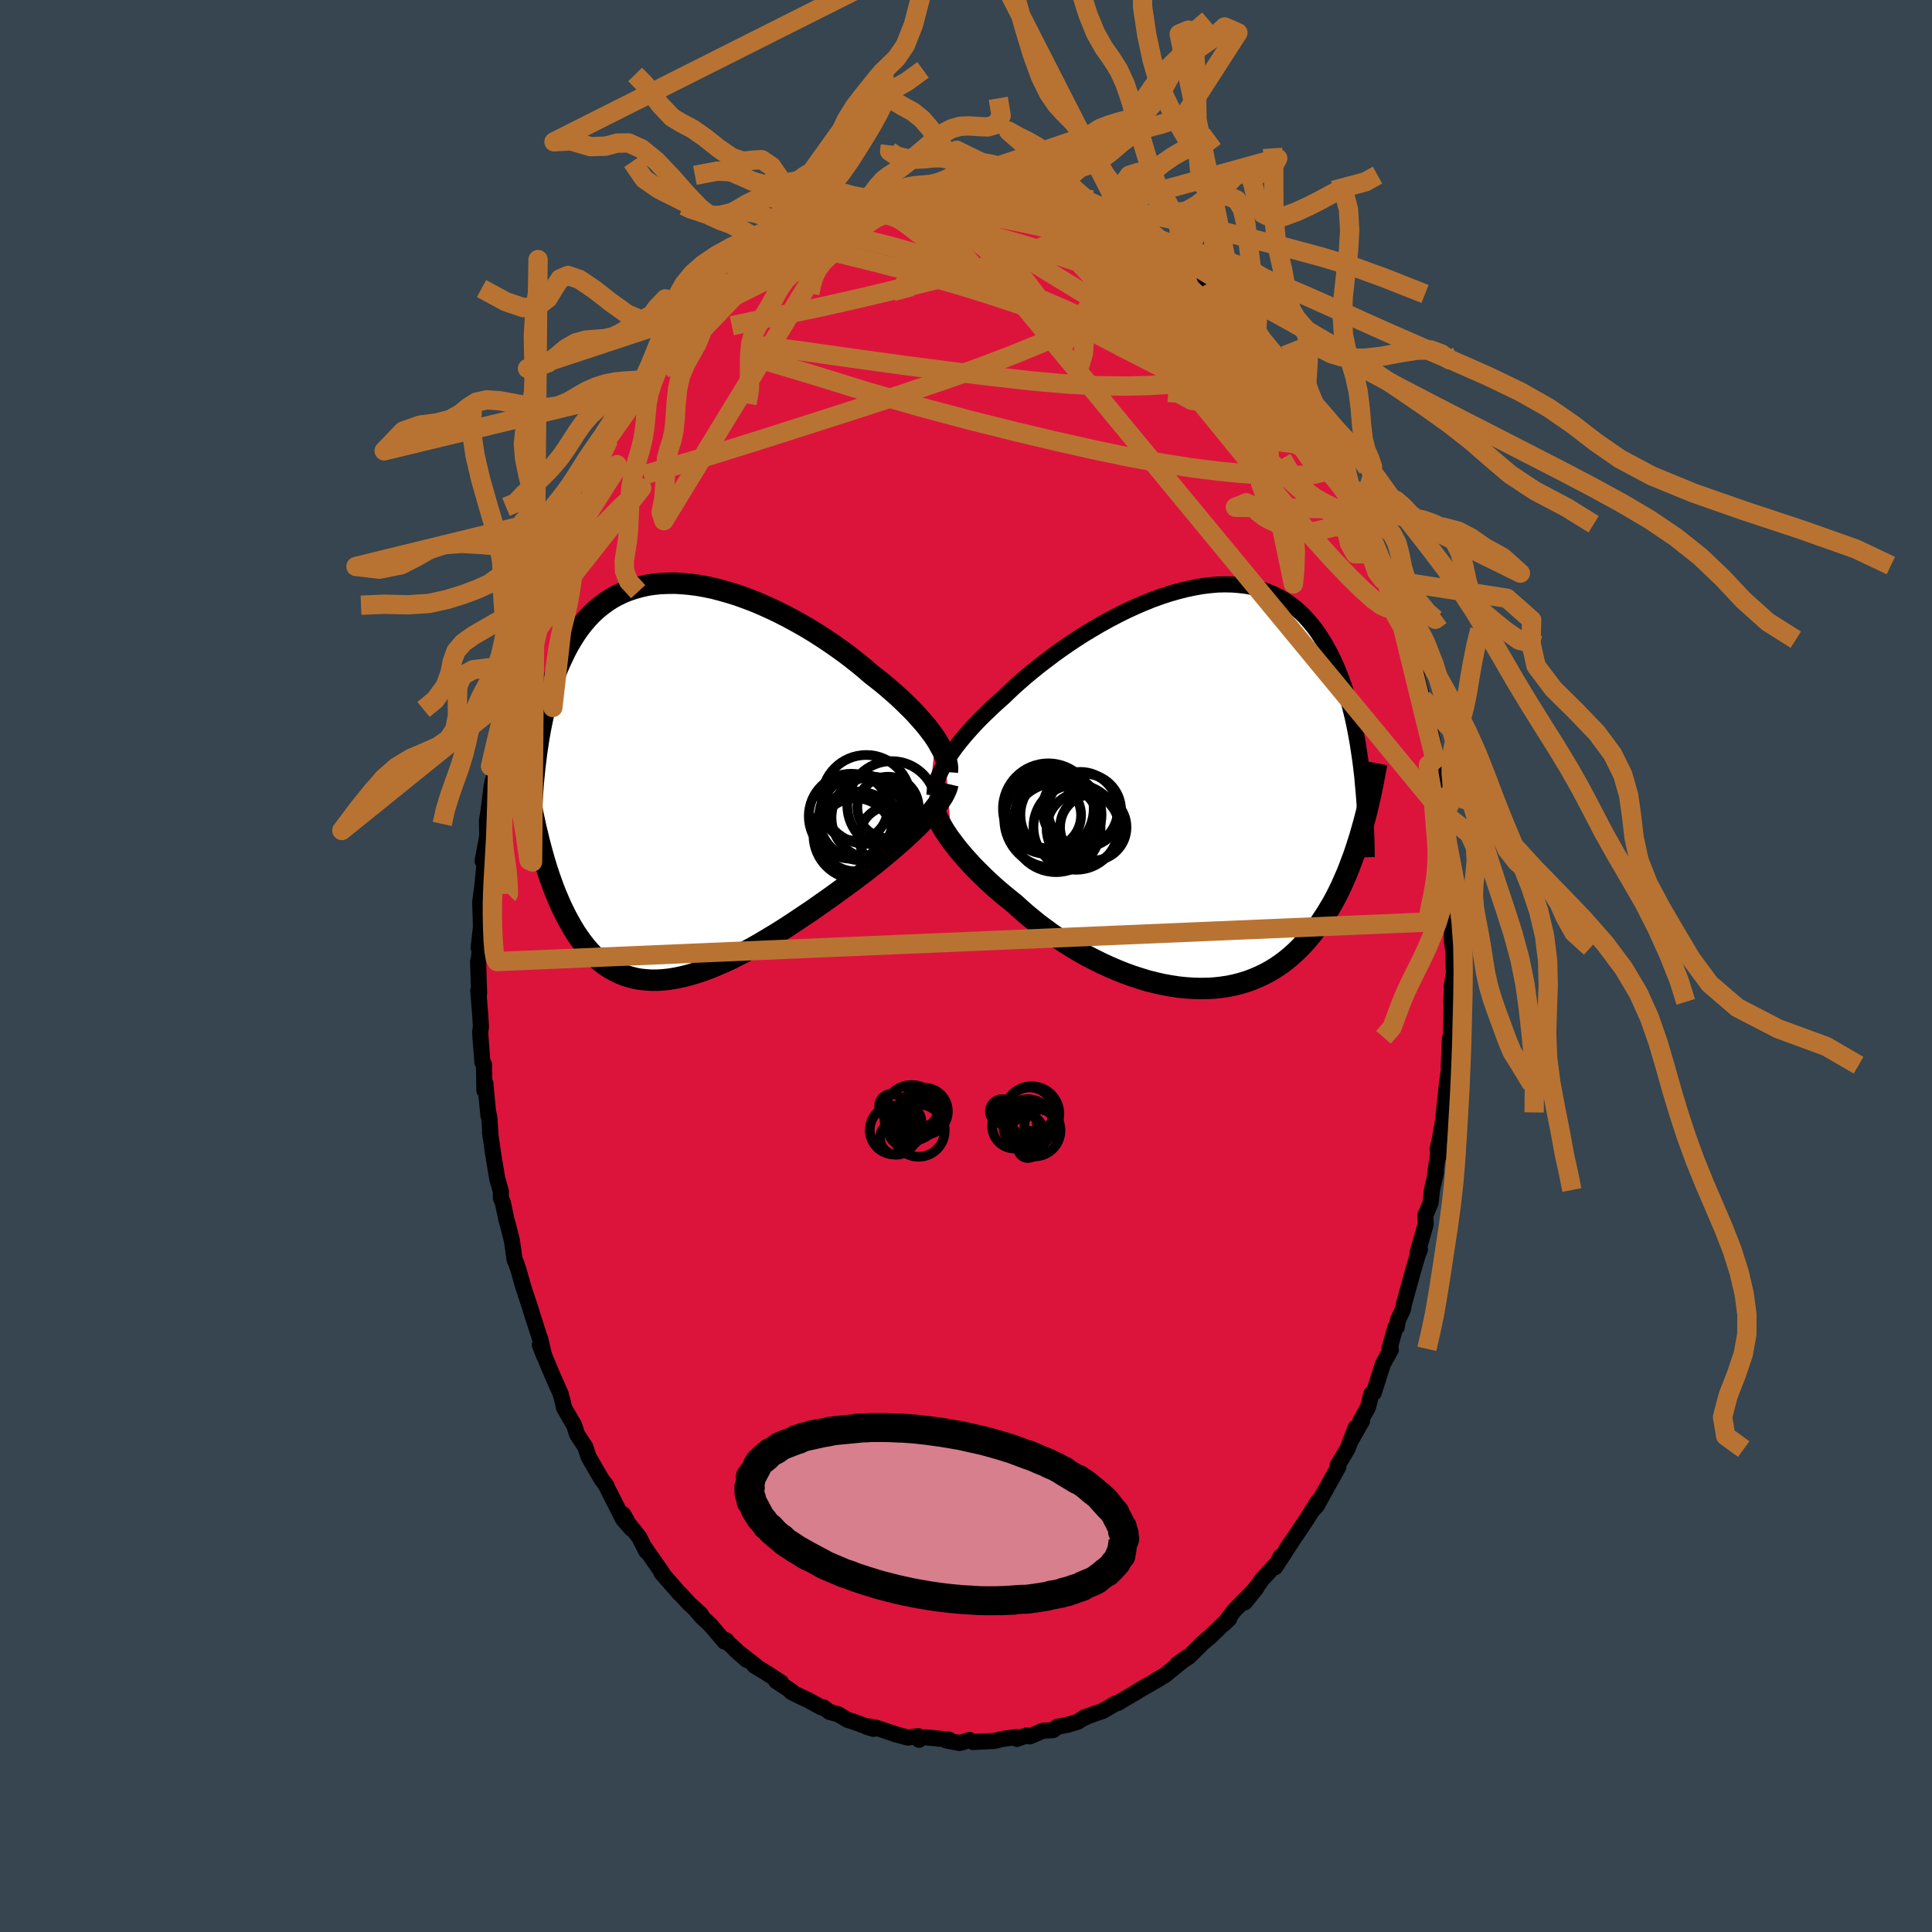 <svg viewBox="-100 -100 200 200" xmlns="http://www.w3.org/2000/svg" width="500" height="500" id="face-svg">
    <defs>
      <clipPath id="leftEyeClipPath">
        <polyline points="26.59,-4.35 26.31,-4.76 26,-5.17 25.67,-5.6 25.31,-6.03 24.92,-6.47 24.52,-6.92 24.09,-7.37 23.63,-7.82 23.16,-8.28 22.67,-8.74 22.15,-9.2 21.62,-9.66 21.07,-10.12 20.5,-10.57 19.91,-11.03 19.3,-11.56 18.66,-12.09 17.99,-12.62 17.3,-13.15 16.58,-13.67 15.84,-14.19 15.08,-14.7 14.31,-15.2 13.52,-15.69 12.71,-16.16 11.89,-16.62 11.06,-17.06 10.23,-17.48 9.39,-17.88 8.54,-18.26 7.7,-18.61 6.85,-18.93 6.01,-19.23 5.17,-19.49 4.33,-19.73 3.51,-19.94 2.69,-20.11 1.89,-20.25 1.09,-20.35 0.31,-20.42 -0.45,-20.46 -1.19,-20.45 -1.92,-20.42 -2.63,-20.35 -3.32,-20.24 -3.99,-20.09 -4.64,-19.91 -5.26,-19.7 -5.87,-19.45 -6.45,-19.17 -7.01,-18.86 -7.54,-18.51 -8.05,-18.13 -8.54,-17.73 -9.01,-17.29 -9.45,-16.83 -9.87,-16.34 -10.27,-15.83 -10.65,-15.29 -11.01,-14.73 -11.35,-14.16 -11.67,-13.57 -11.97,-12.96 -12.26,-12.34 -12.54,-11.7 -12.79,-11.06 -13.04,-10.39 -13.26,-9.71 -13.48,-9.02 -13.68,-8.31 -13.86,-7.58 -14.03,-6.85 -14.19,-6.1 -14.34,-5.34 -14.48,-4.57 -14.6,-3.79 -14.72,-3 -14.82,-2.21 -14.92,-1.4 -14.95,4.19 -14.79,4.92 -14.61,5.65 -14.44,6.36 -14.25,7.07 -14.06,7.77 -13.86,8.46 -13.65,9.14 -13.43,9.81 -13.2,10.46 -12.97,11.1 -12.72,11.73 -12.46,12.34 -12.2,12.94 -11.92,13.52 -11.64,14.08 -11.34,14.63 -11.03,15.17 -10.71,15.7 -10.37,16.2 -10.02,16.69 -9.66,17.15 -9.28,17.6 -8.89,18.01 -8.48,18.4 -8.05,18.76 -7.61,19.1 -7.15,19.4 -6.67,19.67 -6.18,19.91 -5.67,20.12 -5.14,20.29 -4.6,20.43 -4.03,20.54 -3.45,20.6 -2.86,20.64 -2.25,20.64 -1.62,20.6 -0.97,20.53 -0.31,20.42 0.36,20.28 1.04,20.11 1.74,19.9 2.46,19.67 3.18,19.4 3.91,19.1 4.65,18.78 5.4,18.43 6.16,18.05 6.92,17.66 7.69,17.24 8.46,16.8 9.23,16.34 10.01,15.87 10.78,15.39 11.55,14.89 12.32,14.38 13.08,13.87 13.84,13.36 14.58,12.84 15.32,12.32 16.05,11.8 16.76,11.28 17.46,10.77 18.15,10.27 18.75,9.81 19.35,9.36 19.93,8.9 20.5,8.45 21.06,7.99 21.6,7.54 22.13,7.1 22.64,6.65 23.14,6.22 23.61,5.79 24.07,5.36 24.51,4.94 24.93,4.53 25.32,4.12 25.69,3.73" />
      </clipPath>
      <clipPath id="rightEyeClipPath">
        <polyline points="-25.66,-2.65 -25.42,-3.05 -25.15,-3.46 -24.86,-3.87 -24.55,-4.3 -24.21,-4.73 -23.85,-5.17 -23.47,-5.62 -23.06,-6.08 -22.64,-6.54 -22.19,-7.01 -21.71,-7.49 -21.22,-7.96 -20.71,-8.45 -20.18,-8.93 -19.63,-9.42 -19.1,-9.93 -18.54,-10.46 -17.94,-10.99 -17.31,-11.54 -16.64,-12.09 -15.95,-12.65 -15.23,-13.2 -14.49,-13.76 -13.71,-14.32 -12.92,-14.87 -12.11,-15.41 -11.28,-15.94 -10.43,-16.45 -9.58,-16.95 -8.71,-17.43 -7.83,-17.89 -6.95,-18.33 -6.06,-18.74 -5.18,-19.12 -4.29,-19.48 -3.41,-19.8 -2.53,-20.09 -1.66,-20.34 -0.8,-20.56 0.04,-20.74 0.88,-20.89 1.7,-20.99 2.5,-21.06 3.29,-21.08 4.06,-21.06 4.8,-21 5.53,-20.91 6.24,-20.77 6.92,-20.58 7.57,-20.36 8.21,-20.1 8.82,-19.8 9.4,-19.47 9.96,-19.09 10.5,-18.68 11.01,-18.24 11.49,-17.77 11.95,-17.26 12.39,-16.73 12.81,-16.17 13.2,-15.58 13.58,-14.97 13.93,-14.35 14.27,-13.7 14.59,-13.04 14.89,-12.36 15.17,-11.66 15.44,-10.94 15.69,-10.21 15.92,-9.45 16.14,-8.67 16.34,-7.88 16.53,-7.08 16.7,-6.26 16.86,-5.42 17.01,-4.58 17.14,-3.72 17.27,-2.85 17.38,-1.97 17.43,4.3 17.24,4.97 17.03,5.64 16.82,6.29 16.6,6.95 16.36,7.59 16.12,8.23 15.87,8.86 15.6,9.48 15.33,10.09 15.04,10.7 14.74,11.29 14.43,11.87 14.1,12.43 13.76,12.99 13.41,13.53 13.05,14.07 12.67,14.59 12.28,15.11 11.87,15.61 11.44,16.09 11,16.56 10.54,17.01 10.06,17.44 9.56,17.85 9.04,18.24 8.51,18.6 7.95,18.94 7.38,19.25 6.79,19.53 6.18,19.79 5.56,20.02 4.91,20.22 4.25,20.39 3.57,20.53 2.88,20.63 2.17,20.71 1.44,20.75 0.71,20.76 -0.04,20.74 -0.8,20.69 -1.57,20.61 -2.35,20.49 -3.14,20.35 -3.93,20.17 -4.73,19.97 -5.52,19.73 -6.32,19.47 -7.12,19.18 -7.92,18.86 -8.71,18.52 -9.5,18.16 -10.28,17.77 -11.06,17.37 -11.82,16.94 -12.57,16.49 -13.3,16.03 -14.02,15.56 -14.73,15.07 -15.41,14.57 -16.08,14.07 -16.72,13.55 -17.34,13.04 -17.94,12.51 -18.51,11.99 -19.06,11.55 -19.6,11.11 -20.12,10.67 -20.63,10.23 -21.12,9.78 -21.59,9.34 -22.05,8.89 -22.49,8.45 -22.92,8.01 -23.32,7.57 -23.71,7.14 -24.07,6.71 -24.42,6.3 -24.74,5.88 -25.04,5.48" />
      </clipPath>
      <filter id="fuzzy">
        <feTurbulence id="turbulence" baseFrequency="0.05" numOctaves="3" type="noise" result="noise" />
        <feDisplacementMap in="SourceGraphic" in2="noise" scale="2" />
      </filter>
      <linearGradient id="rainbowGradient" x1="0%" y1="0%" x2="100%" y2="0%">
        <stop offset="0%" style="stop-color: [object Object]; stop-opacity: 1" />
        <stop offset="50%" style="stop-color: [object Object]; stop-opacity: 1" />
        <stop offset="100%" style="stop-color: [object Object]; stop-opacity: 1" />
      </linearGradient>
    </defs>
    <rect x="-100" y="-100" width="100%" height="100%" fill="rgb(54, 69, 79)" />
    <polyline id="faceContour" points="50.51,0.74 50.29,2.06 50.31,2.52 50.23,3.71 50.26,4.39 50.19,7.91 50.08,8.55 50.1,7.48 49.97,10.46 50.06,10.27 49.82,11.93 49.47,15.16 49.41,15.88 49.04,17.99 48.82,18.95 48.93,19.7 48.98,18.71 48.56,21.55 48.65,21.38 48.23,23.19 48.1,24.5 47.55,25.81 47.58,26.75 46.75,29.67 46.99,29.33 46.74,29.98 46.27,31.6 45.36,34.89 45.24,35.53 44.71,36.67 44.59,37.38 44.46,37.38 44.2,38.3 43.83,39.63 43.98,39.72 43.17,41.17 42.21,44.18 41.96,44.28 41.62,45.67 40.82,47.11 40.99,47.11 39.89,49.03 40.34,47.78 39.48,50.01 38.46,51.7 38.55,51.84 38.03,52.79 37.85,53.1 36.32,55.86 35.94,56.27 36.43,55.42 35.2,57.38 34.3,58.73 33.18,60.35 33.78,59.49 32,62.24 32.55,61.15 32.24,61.78 30.58,63.57 30.43,63.81 28.86,65.88 30.06,64.39 27.79,66.69 26.71,68.09 27.25,67.57 26.62,68.13 25.18,69.52 25.35,69.36 24.54,70.04 23.06,71.51 21.87,72.28 22.86,71.57 20.58,73.42 19.7,73.92 19.58,74.03 19.94,73.82 17.92,74.97 17.69,75.13 15.68,76.31 16.03,76.11 15.75,76.28 15.5,76.33 14.21,77.09 12.54,77.68 12.34,77.8 12.35,77.73 11.56,78.24 10.51,78.55 9.47,78.75 9.02,79.1 7.94,79.17 6.59,79.75 6.3,79.64 5.27,80.01 5.25,79.82 4.16,79.96 3.6,80.05 2.97,80.22 0.74,80.33 0.37,80.12 -0.38,80.36 -0.67,80.43 -2.06,80.16 -1.75,80.09 -4.24,79.84 -4.99,79.92 -4.86,80.1 -4.95,79.73 -6.03,79.87 -7.37,79.51 -7.59,79.42 -9.28,78.86 -10.08,78.72 -10.27,78.76 -9.59,78.97 -11.67,78.22 -12.27,78.03 -13.23,77.46 -14.14,77.21 -14.77,76.74 -14.98,76.74 -16.33,76 -17.35,75.52 -18.1,75.14 -18,75.11 -19.65,74.02 -19.13,74.18 -20.62,73.2 -21.9,72.43 -21.73,72.47 -23.85,70.82 -22.71,71.82 -24.8,69.9 -24.81,69.8 -24.99,69.94 -26.47,68.2 -27.32,67.41 -27.83,66.83 -27.43,67.13 -28.65,66.01 -29.63,64.94 -29.61,65 -31.53,62.81 -31.4,62.91 -31.55,62.67 -33.34,60.09 -33.09,60.59 -33.85,59.1 -34.97,57.69 -35.5,56.74 -34.64,58.25 -35.51,57.25 -37.34,53.63 -37.2,53.83 -37.71,53.16 -39.08,50.79 -39.19,50.45 -39.39,49.81 -40.25,48.51 -40.59,47.47 -40.71,47.3 -41.62,45.71 -41.7,45.28 -41.97,44.27 -42.85,42.29 -43.34,41.12 -44.12,39.21 -43.66,40.4 -44.09,38.54 -44.02,38.83 -45.12,35.41 -44.92,35.98 -45.83,33.22 -46.34,31.41 -46.46,31.07 -46.61,30.63 -46.72,30.45 -47,28.47 -47.38,26.95 -47.58,26.23 -47.94,24.52 -48.15,24 -48.15,23.32 -48.52,22.04 -48.93,19.58 -49.27,17.23 -49.21,17.71 -49.35,15.66 -49.46,15.13 -49.44,15.49 -49.76,12.13 -49.86,12.88 -49.9,10.18 -50.06,9.99 -50.3,6.84 -50.21,6.31 -50.29,5.07 -50.49,2.53 -50.4,2.81 -50.51,-0.47 -50.49,-0.28 -50.31,-1.83 -50.45,-1.89 -50.21,-4.05 -50.29,-6.59 -50.12,-7.87 -50.23,-6.76 -50.02,-8.74 -49.71,-12.08 -49.78,-11.94 -50.04,-10.86 -49.56,-13.44 -49.59,-15.07 -49.45,-15.86 -49.12,-18.52 -49.01,-19.09 -48.77,-19.95 -48.76,-20.47 -48.6,-21.19 -48.34,-22.87 -48.33,-23.2 -47.2,-27.77 -47.44,-26.58 -47.16,-28.12 -46.96,-29.38 -46.58,-30.51 -46.5,-30.83 -45.82,-33.37 -45.6,-34.26 -45.09,-36 -44.95,-35.87 -43.98,-38.95 -44.13,-38.96 -43.94,-38.91 -42.98,-42.18 -42.68,-42.59 -42.4,-43.29 -41.93,-44.72 -40.97,-46.78 -41.11,-46.59 -41.04,-46.23 -40.33,-48.07 -39.74,-49.64 -39.91,-49.03 -38.72,-51.17 -38.34,-52.25 -37.92,-53.03 -36.98,-54.5 -37.55,-53.82 -35.72,-56.46 -35.01,-57.8 -34.71,-58.09 -34.36,-58.55 -33.85,-59.2 -33.02,-60.5 -33.65,-59.74 -31.85,-62.38 -31.58,-62.51 -31.36,-62.75 -30.5,-63.87 -29.73,-64.74 -28.06,-66.48 -27.83,-67.06 -28,-66.91 -26.5,-68.09 -25.61,-69 -25.45,-69.4 -24.64,-70.13 -24.05,-70.65 -23.9,-70.9 -24.13,-70.37 -21.61,-72.49 -21.35,-72.78 -20.49,-73.23 -20.13,-73.9 -19.41,-74.13 -17.49,-75.5 -17.91,-74.98 -16.79,-75.62 -17.18,-75.57 -16.17,-76.12 -15.65,-76.39 -14.53,-76.8 -13.25,-77.26 -13.2,-77.3 -11.79,-78 -10.7,-78.48 -9.34,-78.97 -9.15,-78.84 -7.28,-79.38 -7.32,-79.46 -7.94,-79.19 -7.41,-79.24 -5.42,-79.86 -3.85,-80.23 -3.68,-79.99 -3.53,-79.94 -2.91,-80.28 -0.91,-80.44 -1.19,-80.15 -0.21,-80.16 1.07,-80.08 1.78,-80.24 3.39,-80.05 3.92,-80.17 2.99,-80.32 4.07,-79.92 4.99,-79.89 6.35,-79.47 7.04,-79.31 8.25,-79 9.42,-78.73 9.15,-78.83 9.18,-79.04 12.04,-78.01 12.11,-77.86 12.59,-77.8 13.66,-77.23 13.96,-77.01 15.15,-76.43 15.41,-76.33 17.38,-75.44 17.2,-75.18 17.59,-75.28 19.02,-74.25 19.51,-74.13 19.9,-73.83 21.21,-72.79 21.79,-72.59 22.22,-72.21 22.6,-71.69 23.65,-71.13 25.12,-69.57 24.68,-69.99 25.84,-68.92 26.64,-68.35 26.4,-68.39 28.25,-66.28 28.34,-66.45 29.51,-65.03 30.72,-63.66 29.15,-65.32 30.47,-64.08 32.25,-61.54 32.23,-61.94 32.67,-61.05 33.23,-60.64 33.94,-59.3 34.39,-58.54 34.94,-58.07 35.89,-56.01 35.44,-56.89 36.39,-55.3 38,-52.78 38.4,-52.04 38.86,-51.41 38.74,-51.3 40.05,-48.92 39.77,-49.35 40.17,-48.71 40.69,-47.49 40.7,-47.28 41.49,-45.73 41.74,-45.19 42.63,-42.71 42.3,-43.55 43.12,-41.45 43.69,-39.98 43.75,-39.69 44.17,-38.49 44.79,-36.36 45.19,-35.09 45.99,-32.59 45.72,-33.78 46.27,-31.65 46.61,-30.5 46.74,-29.71 47.26,-27.71 47.49,-26.54 47.64,-25.58 47.83,-25.46 48.34,-23.2 48.55,-21.39 48.56,-21.57 48.55,-20.93 49.09,-17.44 49.26,-17.25 49.14,-16.88 49.5,-14.66 49.29,-15.91 49.93,-11.32 49.88,-12.61 50,-9.62 50.12,-9.05 50.1,-6.85 50.12,-6.68 50.31,-6.17 50.3,-4.78 50.3,-2.63 50.45,-1.49 50.51,0.74 50.29,2.06" fill="rgb(220, 20, 60)" stroke="black" stroke-width="1.667" stroke-linejoin="round" filter="url(#fuzzy)" />
    <g transform="translate(23.55 -18.43)">
      <polyline id="rightCountour" points="-25.66,-2.65 -25.42,-3.05 -25.15,-3.46 -24.86,-3.87 -24.55,-4.3 -24.21,-4.73 -23.85,-5.17 -23.47,-5.62 -23.06,-6.08 -22.64,-6.54 -22.19,-7.01 -21.71,-7.49 -21.22,-7.96 -20.71,-8.45 -20.18,-8.93 -19.63,-9.42 -19.1,-9.93 -18.54,-10.46 -17.94,-10.99 -17.31,-11.54 -16.64,-12.09 -15.95,-12.65 -15.23,-13.2 -14.49,-13.76 -13.71,-14.32 -12.92,-14.87 -12.11,-15.41 -11.28,-15.94 -10.43,-16.45 -9.58,-16.95 -8.71,-17.43 -7.83,-17.89 -6.95,-18.33 -6.06,-18.74 -5.18,-19.12 -4.29,-19.48 -3.41,-19.8 -2.53,-20.09 -1.66,-20.34 -0.8,-20.56 0.04,-20.74 0.88,-20.89 1.7,-20.99 2.5,-21.06 3.29,-21.08 4.06,-21.06 4.8,-21 5.53,-20.91 6.24,-20.77 6.92,-20.58 7.57,-20.36 8.21,-20.1 8.82,-19.8 9.4,-19.47 9.96,-19.09 10.5,-18.68 11.01,-18.24 11.49,-17.77 11.95,-17.26 12.39,-16.73 12.81,-16.17 13.2,-15.58 13.58,-14.97 13.93,-14.35 14.27,-13.7 14.59,-13.04 14.89,-12.36 15.17,-11.66 15.44,-10.94 15.69,-10.21 15.92,-9.45 16.14,-8.67 16.34,-7.88 16.53,-7.08 16.7,-6.26 16.86,-5.42 17.01,-4.58 17.14,-3.72 17.27,-2.85 17.38,-1.97 17.43,4.3 17.24,4.97 17.03,5.64 16.82,6.29 16.6,6.95 16.36,7.59 16.12,8.23 15.87,8.86 15.6,9.48 15.33,10.09 15.04,10.7 14.74,11.29 14.43,11.87 14.1,12.43 13.76,12.99 13.41,13.53 13.05,14.07 12.67,14.59 12.28,15.11 11.87,15.61 11.44,16.09 11,16.56 10.54,17.01 10.06,17.44 9.56,17.85 9.04,18.24 8.51,18.6 7.95,18.94 7.38,19.25 6.79,19.53 6.18,19.79 5.56,20.02 4.91,20.22 4.25,20.39 3.57,20.53 2.88,20.63 2.17,20.71 1.44,20.75 0.71,20.76 -0.04,20.74 -0.8,20.69 -1.57,20.61 -2.35,20.49 -3.14,20.35 -3.93,20.17 -4.73,19.97 -5.52,19.73 -6.32,19.47 -7.12,19.18 -7.92,18.86 -8.71,18.52 -9.5,18.16 -10.28,17.77 -11.06,17.37 -11.82,16.94 -12.57,16.49 -13.3,16.03 -14.02,15.56 -14.73,15.07 -15.41,14.57 -16.08,14.07 -16.72,13.55 -17.34,13.04 -17.94,12.51 -18.51,11.99 -19.06,11.55 -19.6,11.11 -20.12,10.67 -20.63,10.23 -21.12,9.78 -21.59,9.34 -22.05,8.89 -22.49,8.45 -22.92,8.01 -23.32,7.57 -23.71,7.14 -24.07,6.71 -24.42,6.3 -24.74,5.88 -25.04,5.48" fill="white" stroke="white" stroke-width="0" stroke-linejoin="round" filter="url(#fuzzy)" />
    </g>
    <g transform="translate(-29.72 -19.17)">
      <polyline id="leftCountour" points="26.59,-4.35 26.31,-4.76 26,-5.17 25.67,-5.6 25.31,-6.03 24.92,-6.47 24.52,-6.92 24.09,-7.37 23.63,-7.82 23.16,-8.28 22.67,-8.74 22.15,-9.2 21.62,-9.66 21.07,-10.12 20.5,-10.57 19.91,-11.03 19.3,-11.56 18.66,-12.09 17.99,-12.62 17.3,-13.15 16.58,-13.67 15.84,-14.19 15.08,-14.7 14.31,-15.2 13.52,-15.69 12.71,-16.16 11.89,-16.62 11.06,-17.06 10.23,-17.48 9.39,-17.88 8.54,-18.26 7.7,-18.61 6.85,-18.93 6.01,-19.23 5.17,-19.49 4.33,-19.73 3.51,-19.94 2.69,-20.11 1.89,-20.25 1.09,-20.35 0.31,-20.42 -0.45,-20.46 -1.19,-20.45 -1.92,-20.42 -2.63,-20.35 -3.32,-20.24 -3.99,-20.09 -4.64,-19.91 -5.26,-19.7 -5.87,-19.45 -6.45,-19.17 -7.01,-18.86 -7.54,-18.51 -8.05,-18.13 -8.54,-17.73 -9.01,-17.29 -9.45,-16.83 -9.87,-16.34 -10.27,-15.83 -10.65,-15.29 -11.01,-14.73 -11.35,-14.16 -11.67,-13.57 -11.97,-12.96 -12.26,-12.34 -12.54,-11.7 -12.79,-11.06 -13.04,-10.39 -13.26,-9.71 -13.48,-9.02 -13.68,-8.31 -13.86,-7.58 -14.03,-6.85 -14.19,-6.1 -14.34,-5.34 -14.48,-4.57 -14.6,-3.79 -14.72,-3 -14.82,-2.21 -14.92,-1.4 -14.95,4.19 -14.79,4.92 -14.61,5.65 -14.44,6.36 -14.25,7.07 -14.06,7.77 -13.86,8.46 -13.65,9.14 -13.43,9.81 -13.2,10.46 -12.97,11.1 -12.72,11.73 -12.46,12.34 -12.2,12.94 -11.92,13.52 -11.64,14.08 -11.34,14.63 -11.03,15.17 -10.71,15.7 -10.37,16.2 -10.02,16.69 -9.66,17.15 -9.28,17.6 -8.89,18.01 -8.48,18.4 -8.05,18.76 -7.61,19.1 -7.15,19.4 -6.67,19.67 -6.18,19.91 -5.67,20.12 -5.14,20.29 -4.6,20.43 -4.03,20.54 -3.45,20.6 -2.86,20.64 -2.25,20.64 -1.62,20.6 -0.97,20.53 -0.31,20.42 0.36,20.28 1.04,20.11 1.74,19.9 2.46,19.67 3.18,19.4 3.91,19.1 4.65,18.78 5.4,18.43 6.16,18.05 6.92,17.66 7.69,17.24 8.46,16.8 9.23,16.34 10.01,15.87 10.78,15.39 11.55,14.89 12.32,14.38 13.08,13.87 13.84,13.36 14.58,12.84 15.32,12.32 16.05,11.8 16.76,11.28 17.46,10.77 18.15,10.27 18.75,9.81 19.35,9.36 19.93,8.9 20.5,8.45 21.06,7.99 21.6,7.54 22.13,7.1 22.64,6.65 23.14,6.22 23.61,5.79 24.07,5.36 24.51,4.94 24.93,4.53 25.32,4.12 25.69,3.73" fill="white" stroke="white" stroke-width="0" stroke-linejoin="round" filter="url(#fuzzy)" />
    </g>
    <g transform="translate(23.55 -18.43)">
      <polyline id="rightUpper" points="-26.82,0.75 -26.8,0.45 -26.77,0.15 -26.71,-0.17 -26.63,-0.49 -26.52,-0.82 -26.4,-1.17 -26.25,-1.53 -26.08,-1.89 -25.88,-2.27 -25.66,-2.65 -25.42,-3.05 -25.15,-3.46 -24.86,-3.87 -24.55,-4.3 -24.21,-4.73 -23.85,-5.17 -23.47,-5.62 -23.06,-6.08 -22.64,-6.54 -22.19,-7.01 -21.71,-7.49 -21.22,-7.96 -20.71,-8.45 -20.18,-8.93 -19.63,-9.42 -19.1,-9.93 -18.54,-10.46 -17.94,-10.99 -17.31,-11.54 -16.64,-12.09 -15.95,-12.65 -15.23,-13.2 -14.49,-13.76 -13.71,-14.32 -12.92,-14.87 -12.11,-15.41 -11.28,-15.94 -10.43,-16.45 -9.58,-16.95 -8.71,-17.43 -7.83,-17.89 -6.95,-18.33 -6.06,-18.74 -5.18,-19.12 -4.29,-19.48 -3.41,-19.8 -2.53,-20.09 -1.66,-20.34 -0.8,-20.56 0.04,-20.74 0.88,-20.89 1.7,-20.99 2.5,-21.06 3.29,-21.08 4.06,-21.06 4.8,-21 5.53,-20.91 6.24,-20.77 6.92,-20.58 7.57,-20.36 8.21,-20.1 8.82,-19.8 9.4,-19.47 9.96,-19.09 10.5,-18.68 11.01,-18.24 11.49,-17.77 11.95,-17.26 12.39,-16.73 12.81,-16.17 13.2,-15.58 13.58,-14.97 13.93,-14.35 14.27,-13.7 14.59,-13.04 14.89,-12.36 15.17,-11.66 15.44,-10.94 15.69,-10.21 15.92,-9.45 16.14,-8.67 16.34,-7.88 16.53,-7.08 16.7,-6.26 16.86,-5.42 17.01,-4.58 17.14,-3.72 17.27,-2.85 17.38,-1.97 17.48,-1.09 17.56,-0.19 17.64,0.71 17.71,1.62 17.77,2.53 17.82,3.45 17.86,4.37 17.9,5.3 17.92,6.23 17.94,7.17" fill="none" stroke="black" stroke-width="1.667" stroke-linejoin="round" filter="url(#fuzzy)" />
      <polyline id="rightLower" points="-26.86,2.12 -26.78,2.39 -26.68,2.67 -26.56,2.97 -26.41,3.29 -26.24,3.62 -26.04,3.97 -25.83,4.33 -25.59,4.7 -25.33,5.09 -25.04,5.48 -24.74,5.88 -24.42,6.3 -24.07,6.71 -23.71,7.14 -23.32,7.57 -22.92,8.01 -22.49,8.45 -22.05,8.89 -21.59,9.34 -21.12,9.78 -20.63,10.23 -20.12,10.67 -19.6,11.11 -19.06,11.55 -18.51,11.99 -17.94,12.51 -17.34,13.04 -16.72,13.55 -16.08,14.07 -15.41,14.57 -14.73,15.07 -14.02,15.56 -13.3,16.03 -12.57,16.49 -11.82,16.94 -11.06,17.37 -10.28,17.77 -9.5,18.16 -8.71,18.52 -7.92,18.86 -7.12,19.18 -6.32,19.47 -5.52,19.73 -4.73,19.97 -3.93,20.17 -3.14,20.35 -2.35,20.49 -1.57,20.61 -0.8,20.69 -0.04,20.74 0.71,20.76 1.44,20.75 2.17,20.71 2.88,20.63 3.57,20.53 4.25,20.39 4.91,20.22 5.56,20.02 6.18,19.79 6.79,19.53 7.38,19.25 7.95,18.94 8.51,18.6 9.04,18.24 9.56,17.85 10.06,17.44 10.54,17.01 11,16.56 11.44,16.09 11.87,15.61 12.28,15.11 12.67,14.59 13.05,14.07 13.41,13.53 13.76,12.99 14.1,12.43 14.43,11.87 14.74,11.29 15.04,10.7 15.33,10.09 15.6,9.48 15.87,8.86 16.12,8.23 16.36,7.59 16.6,6.95 16.82,6.29 17.03,5.64 17.24,4.97 17.43,4.3 17.62,3.63 17.8,2.95 17.97,2.27 18.13,1.59 18.29,0.9 18.44,0.21 18.58,-0.48 18.71,-1.17 18.84,-1.86 18.97,-2.56" fill="none" stroke="black" stroke-width="2.222" stroke-linejoin="round" filter="url(#fuzzy)" />
      <circle r="3.904" cx="-11.723" cy="2.239" stroke="black" fill="none" stroke-width="1.0" filter="url(#fuzzy)" clip-path="url(#rightEyeClipPath)" /><circle r="3.786" cx="-11.278" cy="2.319" stroke="black" fill="none" stroke-width="1.0" filter="url(#fuzzy)" clip-path="url(#rightEyeClipPath)" /><circle r="3.774" cx="-11.433" cy="4.219" stroke="black" fill="none" stroke-width="1.0" filter="url(#fuzzy)" clip-path="url(#rightEyeClipPath)" /><circle r="3.438" cx="-10.373" cy="4.069" stroke="black" fill="none" stroke-width="1.0" filter="url(#fuzzy)" clip-path="url(#rightEyeClipPath)" /><circle r="4.61" cx="-14.228" cy="4.104" stroke="black" fill="none" stroke-width="1.0" filter="url(#fuzzy)" clip-path="url(#rightEyeClipPath)" /><circle r="4.99" cx="-14.598" cy="3.239" stroke="black" fill="none" stroke-width="1.0" filter="url(#fuzzy)" clip-path="url(#rightEyeClipPath)" /><circle r="3.428" cx="-15.063" cy="2.819" stroke="black" fill="none" stroke-width="1.0" filter="url(#fuzzy)" clip-path="url(#rightEyeClipPath)" /><circle r="4.202" cx="-13.718" cy="2.774" stroke="black" fill="none" stroke-width="1.0" filter="url(#fuzzy)" clip-path="url(#rightEyeClipPath)" /><circle r="4.412" cx="-12.158" cy="4.059" stroke="black" fill="none" stroke-width="1.0" filter="url(#fuzzy)" clip-path="url(#rightEyeClipPath)" /><circle r="4.696" cx="-15.028" cy="2.149" stroke="black" fill="none" stroke-width="1.0" filter="url(#fuzzy)" clip-path="url(#rightEyeClipPath)" />
      </g>
    <g transform="translate(-29.72 -19.17)">
      <polyline id="leftUpper" points="27.79,-0.9 27.81,-1.18 27.8,-1.47 27.75,-1.79 27.67,-2.11 27.57,-2.45 27.43,-2.81 27.26,-3.18 27.06,-3.55 26.84,-3.94 26.59,-4.35 26.31,-4.76 26,-5.17 25.67,-5.6 25.31,-6.03 24.92,-6.47 24.52,-6.92 24.09,-7.37 23.63,-7.82 23.16,-8.28 22.67,-8.74 22.15,-9.2 21.62,-9.66 21.07,-10.12 20.5,-10.57 19.91,-11.03 19.3,-11.56 18.66,-12.09 17.99,-12.62 17.3,-13.15 16.58,-13.67 15.84,-14.19 15.08,-14.7 14.31,-15.2 13.52,-15.69 12.71,-16.16 11.89,-16.62 11.06,-17.06 10.23,-17.48 9.39,-17.88 8.54,-18.26 7.7,-18.61 6.85,-18.93 6.01,-19.23 5.17,-19.49 4.33,-19.73 3.51,-19.94 2.69,-20.11 1.89,-20.25 1.09,-20.35 0.31,-20.42 -0.45,-20.46 -1.19,-20.45 -1.92,-20.42 -2.63,-20.35 -3.32,-20.24 -3.99,-20.09 -4.64,-19.91 -5.26,-19.7 -5.87,-19.45 -6.45,-19.17 -7.01,-18.86 -7.54,-18.51 -8.05,-18.13 -8.54,-17.73 -9.01,-17.29 -9.45,-16.83 -9.87,-16.34 -10.27,-15.83 -10.65,-15.29 -11.01,-14.73 -11.35,-14.16 -11.67,-13.57 -11.97,-12.96 -12.26,-12.34 -12.54,-11.7 -12.79,-11.06 -13.04,-10.39 -13.26,-9.71 -13.48,-9.02 -13.68,-8.31 -13.86,-7.58 -14.03,-6.85 -14.19,-6.1 -14.34,-5.34 -14.48,-4.57 -14.6,-3.79 -14.72,-3 -14.82,-2.21 -14.92,-1.4 -15,-0.59 -15.08,0.23 -15.14,1.05 -15.2,1.88 -15.26,2.71 -15.3,3.55 -15.34,4.39 -15.37,5.24 -15.39,6.09 -15.41,6.94" fill="none" stroke="black" stroke-width="2.222" stroke-linejoin="round" filter="url(#fuzzy)" />
      <polyline id="leftLower" points="27.85,0.32 27.78,0.62 27.67,0.92 27.53,1.23 27.36,1.56 27.15,1.89 26.92,2.24 26.65,2.6 26.36,2.97 26.04,3.34 25.69,3.73 25.32,4.12 24.93,4.53 24.51,4.94 24.07,5.36 23.61,5.79 23.14,6.22 22.64,6.65 22.13,7.1 21.6,7.54 21.06,7.99 20.5,8.45 19.93,8.9 19.35,9.36 18.75,9.81 18.15,10.27 17.46,10.77 16.76,11.28 16.05,11.8 15.32,12.32 14.58,12.84 13.84,13.36 13.08,13.87 12.32,14.38 11.55,14.89 10.78,15.39 10.01,15.87 9.23,16.34 8.46,16.8 7.69,17.24 6.92,17.66 6.16,18.05 5.4,18.43 4.65,18.78 3.91,19.1 3.18,19.4 2.46,19.67 1.74,19.9 1.04,20.11 0.36,20.28 -0.31,20.42 -0.97,20.53 -1.62,20.6 -2.25,20.64 -2.86,20.64 -3.45,20.6 -4.03,20.54 -4.6,20.43 -5.14,20.29 -5.67,20.12 -6.18,19.91 -6.67,19.67 -7.15,19.4 -7.61,19.1 -8.05,18.76 -8.48,18.4 -8.89,18.01 -9.28,17.6 -9.66,17.15 -10.02,16.69 -10.37,16.2 -10.71,15.7 -11.03,15.17 -11.34,14.63 -11.64,14.08 -11.92,13.52 -12.2,12.94 -12.46,12.34 -12.72,11.73 -12.97,11.1 -13.2,10.46 -13.43,9.81 -13.65,9.14 -13.86,8.46 -14.06,7.77 -14.25,7.07 -14.44,6.36 -14.61,5.65 -14.79,4.92 -14.95,4.19 -15.11,3.45 -15.26,2.7 -15.41,1.95 -15.55,1.2 -15.68,0.44 -15.81,-0.32 -15.93,-1.09 -16.05,-1.85 -16.17,-2.62 -16.28,-3.4" fill="none" stroke="black" stroke-width="2.222" stroke-linejoin="round" filter="url(#fuzzy)" />
      <circle r="4.432" cx="18.938" cy="3.812" stroke="black" fill="none" stroke-width="1.0" filter="url(#fuzzy)" clip-path="url(#leftEyeClipPath)" /><circle r="4.592" cx="22.023" cy="2.552" stroke="black" fill="none" stroke-width="1.0" filter="url(#fuzzy)" clip-path="url(#leftEyeClipPath)" /><circle r="3.286" cx="21.958" cy="5.897" stroke="black" fill="none" stroke-width="1.0" filter="url(#fuzzy)" clip-path="url(#leftEyeClipPath)" /><circle r="3.176" cx="21.648" cy="2.752" stroke="black" fill="none" stroke-width="1.0" filter="url(#fuzzy)" clip-path="url(#leftEyeClipPath)" /><circle r="3.398" cx="18.238" cy="2.792" stroke="black" fill="none" stroke-width="1.0" filter="url(#fuzzy)" clip-path="url(#leftEyeClipPath)" /><circle r="4.602" cx="19.388" cy="1.927" stroke="black" fill="none" stroke-width="1.0" filter="url(#fuzzy)" clip-path="url(#leftEyeClipPath)" /><circle r="4.538" cx="18.468" cy="5.642" stroke="black" fill="none" stroke-width="1.0" filter="url(#fuzzy)" clip-path="url(#leftEyeClipPath)" /><circle r="3.784" cx="18.298" cy="5.587" stroke="black" fill="none" stroke-width="1.0" filter="url(#fuzzy)" clip-path="url(#leftEyeClipPath)" /><circle r="4.232" cx="20.028" cy="3.807" stroke="black" fill="none" stroke-width="1.0" filter="url(#fuzzy)" clip-path="url(#leftEyeClipPath)" /><circle r="4.4" cx="17.843" cy="3.667" stroke="black" fill="none" stroke-width="1.0" filter="url(#fuzzy)" clip-path="url(#leftEyeClipPath)" />
    </g>
    <g id="hairs">
      <polyline points="4.07,-79.92 5.11,-79.73 6.31,-79.37 7.55,-78.92 8.8,-78.43 10.02,-77.92 11.26,-77.37 12.55,-76.76 13.86,-76.11 15.18,-75.44 16.45,-74.76 17.65,-74.12 18.74,-73.53 19.74,-73 20.64,-72.53 21.41,-72.14 22.01,-71.85 22.4,-71.7 22.54,-71.72 22.42,-71.92" fill="none" stroke="rgb(184, 115, 51)" stroke-width="2" stroke-linejoin="round" filter="url(#fuzzy)" /><polyline points="33.94,-59.3 34.29,-58.66 34.42,-58.11 34.26,-57.7 33.84,-57.41 33.14,-57.24 32.11,-57.25 30.66,-57.54 28.73,-58.17 26.3,-59.14 23.38,-60.44 20,-62.08 16.18,-64.04 11.86,-66.3 6.98,-68.84 1.44,-71.64 -4.8,-74.7" fill="none" stroke="rgb(184, 115, 51)" stroke-width="2" stroke-linejoin="round" filter="url(#fuzzy)" /><polyline points="19.02,-74.25 19.43,-74.01 19.79,-73.56 19.99,-73.02 19.96,-72.43 19.68,-71.78 19.16,-71.06 18.4,-70.27 17.36,-69.42 16.03,-68.53 14.4,-67.58 12.46,-66.59 10.2,-65.53 7.62,-64.4 4.68,-63.2 1.35,-61.94 -2.4,-60.61 -6.56,-59.21 -11.1,-57.73 -16.03,-56.15 -21.36,-54.45 -27.15,-52.64 -33.37,-50.83" fill="none" stroke="rgb(184, 115, 51)" stroke-width="2" stroke-linejoin="round" filter="url(#fuzzy)" /><polyline points="39.77,-49.35 40.13,-48.66 40.39,-47.99 40.57,-47.38 40.66,-46.83 40.65,-46.38 40.51,-46.07 40.22,-45.92 39.77,-45.96 39.15,-46.18 38.36,-46.59 37.37,-47.21 36.18,-48.07 34.77,-49.22 33.12,-50.68 31.2,-52.5 29,-54.65 26.53,-57.14 23.8,-59.95 20.8,-63.09 17.49,-66.61 13.78,-70.57 9.64,-75" fill="none" stroke="rgb(184, 115, 51)" stroke-width="2" stroke-linejoin="round" filter="url(#fuzzy)" /><polyline points="-11.79,-78 -10.59,-78.34 -9.18,-78.42 -7.63,-78.28 -5.97,-77.97 -4.18,-77.51 -2.2,-76.95 0.05,-76.31 2.55,-75.61 5.21,-74.86 7.95,-74.04 10.73,-73.16 13.55,-72.21 16.42,-71.21 19.28,-70.19 22.01,-69.25 24.5,-68.51" fill="none" stroke="rgb(184, 115, 51)" stroke-width="2" stroke-linejoin="round" filter="url(#fuzzy)" /><polyline points="-20.13,-73.9 -19.08,-74.28 -17.83,-74.5 -16.52,-74.45 -15.06,-74.21 -13.37,-73.83 -11.39,-73.35 -9.12,-72.79 -6.59,-72.13 -3.83,-71.37 -0.88,-70.53 2.24,-69.57 5.48,-68.5 8.82,-67.32 12.2,-66.04 15.58,-64.67 18.94,-63.26 22.26,-61.87 25.53,-60.58 28.78,-59.44 32.12,-58.2" fill="none" stroke="rgb(184, 115, 51)" stroke-width="2" stroke-linejoin="round" filter="url(#fuzzy)" /><polyline points="43.69,-39.98 43.81,-39.44 43.97,-38.58 44.04,-37.75 43.92,-37.21 43.58,-37.07 42.99,-37.34 42.14,-37.97 41.04,-38.95 39.68,-40.28 38.03,-42.01 36.08,-44.16 33.83,-46.78 31.25,-49.87 28.31,-53.45 24.97,-57.54 21.26,-62.15 17.25,-67.26 13.03,-72.8" fill="none" stroke="rgb(184, 115, 51)" stroke-width="2" stroke-linejoin="round" filter="url(#fuzzy)" /><polyline points="-9.34,-78.97 -8.66,-78.98 -7.71,-79 -6.74,-78.92 -5.59,-78.76 -4.15,-78.57 -2.47,-78.36 -0.65,-78.12 1.23,-77.83 3.12,-77.49 5.03,-77.12 6.94,-76.72 8.85,-76.31 10.72,-75.92 12.53,-75.54 14.26,-75.17 15.87,-74.83 17.26,-74.54 18.4,-74.34" fill="none" stroke="rgb(184, 115, 51)" stroke-width="2" stroke-linejoin="round" filter="url(#fuzzy)" /><polyline points="9.18,-79.04 11.06,-78.33 12.11,-77.88 12.96,-77.48 13.8,-77.05 14.67,-76.59 15.55,-76.13 16.4,-75.68 17.19,-75.27 17.89,-74.89 18.49,-74.57 18.97,-74.3 19.33,-74.1 19.54,-73.97 19.58,-73.93 19.44,-73.99 19.08,-74.16 18.5,-74.46 17.66,-74.9 16.53,-75.51 15.14,-76.3" fill="none" stroke="rgb(184, 115, 51)" stroke-width="2" stroke-linejoin="round" filter="url(#fuzzy)" /><polyline points="-17.18,-75.57 -16.11,-75.88 -14.64,-75.88 -12.72,-75.63 -10.41,-75.16 -7.74,-74.5 -4.71,-73.63 -1.37,-72.55 2.23,-71.26 6.01,-69.75 9.93,-68.07 13.94,-66.24 18.03,-64.36 22.2,-62.52 26.48,-60.78 30.95,-58.89" fill="none" stroke="rgb(184, 115, 51)" stroke-width="2" stroke-linejoin="round" filter="url(#fuzzy)" /><polyline points="9.42,-78.73 9.41,-78.77 9.92,-78.59 10.54,-78.28 11.02,-77.94 11.29,-77.58 11.38,-77.21 11.29,-76.81 11.03,-76.38 10.57,-75.93 9.89,-75.44 8.97,-74.93 7.79,-74.4 6.36,-73.83 4.67,-73.24 2.72,-72.62 0.5,-71.99 -2.01,-71.32 -4.84,-70.61 -8.01,-69.84 -11.53,-69.01 -15.4,-68.14 -19.6,-67.27 -24.24,-66.28" fill="none" stroke="rgb(184, 115, 51)" stroke-width="2" stroke-linejoin="round" filter="url(#fuzzy)" /><polyline points="32.67,-61.05 33.23,-60.4 33.78,-59.59 34.28,-58.79 34.72,-58.06 35.11,-57.39 35.46,-56.76 35.75,-56.2 35.95,-55.75 36,-55.51 35.87,-55.51 35.52,-55.79 34.97,-56.33 34.22,-57.14 33.27,-58.2 32.11,-59.53 30.73,-61.12 29.13,-62.98 27.32,-65.11 25.27,-67.53 22.88,-70.37" fill="none" stroke="rgb(184, 115, 51)" stroke-width="2" stroke-linejoin="round" filter="url(#fuzzy)" /><polyline points="-25.61,-69 -25.26,-69.48 -24.77,-69.97 -24.29,-70.41 -23.78,-70.82 -23.23,-71.25 -22.64,-71.69 -22.1,-72.09 -21.66,-72.41 -21.35,-72.58 -21.2,-72.6 -21.24,-72.44 -21.49,-72.08 -21.97,-71.51 -22.69,-70.72 -23.61,-69.72 -24.73,-68.54 -26.05,-67.16 -27.6,-65.55 -29.41,-63.69 -31.45,-61.63" fill="none" stroke="rgb(184, 115, 51)" stroke-width="2" stroke-linejoin="round" filter="url(#fuzzy)" /><polyline points="29.51,-65.03 29.92,-64.49 29.94,-64.23 30.03,-63.73 30.05,-63.13 29.88,-62.57 29.45,-62.09 28.77,-61.68 27.83,-61.32 26.64,-60.99 25.18,-60.71 23.45,-60.46 21.44,-60.25 19.14,-60.1 16.55,-60.03 13.64,-60.07 10.39,-60.25 6.77,-60.57 2.78,-61.02 -1.61,-61.56 -6.39,-62.18 -11.54,-62.89 -17.03,-63.67 -22.94,-64.42" fill="none" stroke="rgb(184, 115, 51)" stroke-width="2" stroke-linejoin="round" filter="url(#fuzzy)" /><polyline points="36.39,-55.3 37.44,-53.53 37.82,-52.57 37.81,-51.94 37.52,-51.49 36.99,-51.15 36.21,-50.94 35.18,-50.82 33.9,-50.78 32.36,-50.79 30.55,-50.86 28.46,-51 26.07,-51.23 23.37,-51.57 20.36,-52.04 17.03,-52.65 13.38,-53.41 9.41,-54.3 5.07,-55.33 0.35,-56.51 -4.77,-57.88 -10.29,-59.47 -16.18,-61.29 -22.51,-63.18" fill="none" stroke="rgb(184, 115, 51)" stroke-width="2" stroke-linejoin="round" filter="url(#fuzzy)" /><polyline points="35.44,-56.89 36.38,-55.31 37.07,-54.06 37.34,-53.36 37.23,-53.1 36.81,-53.18 36.1,-53.56 35.08,-54.25 33.75,-55.24 32.1,-56.53 30.11,-58.1 27.79,-59.96 25.1,-62.16 21.97,-64.76 18.33,-67.81 14.14,-71.36 9.38,-75.4" fill="none" stroke="rgb(184, 115, 51)" stroke-width="2" stroke-linejoin="round" filter="url(#fuzzy)" /><polyline points="25.12,-69.57 25.19,-69.53 25.69,-69.08 26.26,-68.51 26.85,-67.9 27.4,-67.28 27.87,-66.73 28.23,-66.27 28.46,-65.93 28.55,-65.69 28.53,-65.54 28.39,-65.47 28.1,-65.51 27.65,-65.68 27.01,-65.99 26.18,-66.45 25.14,-67.07 23.89,-67.87 22.4,-68.84 20.67,-70.01 18.67,-71.38 16.42,-72.94 13.96,-74.7 11.35,-76.68" fill="none" stroke="rgb(184, 115, 51)" stroke-width="2" stroke-linejoin="round" filter="url(#fuzzy)" /><polyline points="32.67,-61.05 33.1,-60.51 33.25,-59.96 33.09,-59.62 32.58,-59.52 31.72,-59.66 30.47,-60.04 28.82,-60.66 26.7,-61.58 24.04,-62.88 20.8,-64.63 16.93,-66.83 12.46,-69.47 7.43,-72.54 1.97,-76.1" fill="none" stroke="rgb(184, 115, 51)" stroke-width="2" stroke-linejoin="round" filter="url(#fuzzy)" /><polyline points="43.22,7.38 44.1,6.36 44.62,4.97 45.08,3.75 45.53,2.69 46.02,1.64 46.58,0.51 47.2,-0.73 47.81,-2.05 48.36,-3.37 48.82,-4.62 49.16,-5.76 49.35,-6.81 49.36,-7.84 49.21,-8.93 49.09,-10.11 49.31,-11.2 49.93,-11.32" fill="none" stroke="rgb(184, 115, 51)" stroke-width="2" stroke-linejoin="round" filter="url(#fuzzy)" /><polyline points="-0.21,-80.16 0.88,-80.66 1.85,-81.18 2.64,-81.6 3.26,-82.04 3.84,-82.46 4.47,-82.78 5.22,-82.96 6.07,-83.07 6.99,-83.21 7.91,-83.5 8.82,-83.97 9.7,-84.55 10.57,-85.05 11.47,-85.38 12.41,-85.57 13.37,-85.83 14.28,-86.28 15.13,-86.79 15.77,-87 -5.42,-79.86 -6.71,-79.07 -7.24,-78.37 -7.56,-78 -7.99,-77.87 -8.59,-77.73 -9.33,-77.41 -10.14,-76.87 -10.98,-76.18 -11.81,-75.45 -12.62,-74.76 -13.4,-74.12 -14.14,-73.51 -14.8,-72.88 -15.36,-72.16 -15.76,-71.33 -16.02,-70.41 -16.16,-69.62 -16.11,-69.55" fill="none" stroke="rgb(184, 115, 51)" stroke-width="2" stroke-linejoin="round" filter="url(#fuzzy)" /><polyline points="8.15,-68.17 7.3,-69.41 6.48,-70.49 5.68,-71.51 4.93,-72.41 4.27,-73.2 3.71,-73.89 3.18,-74.49 2.63,-75 2,-75.44 1.28,-75.88 0.51,-76.38 -0.28,-76.9 -1.05,-77.34 -1.79,-77.61 -2.5,-77.74 -3.17,-77.89 -3.84,-78.26 -4.62,-78.82 -5.75,-79.29 -7.41,-79.24 -7.94,-79.19 -6.94,-78.46 -5.7,-77.58 -4.66,-77.19 -3.86,-77.3 -3.18,-77.63 -2.5,-77.94 -1.78,-78.08 -1.03,-78 -0.26,-77.72 0.53,-77.27 1.28,-76.67 1.99,-75.95 2.62,-75.13 3.2,-74.22 3.76,-73.3 4.36,-72.45 5.02,-71.71 5.73,-71.03 6.44,-70.31 7.09,-69.45 7.62,-68.5 8.08,-67.61 8.69,-66.78 10.06,-65.19 -7.94,-79.19 -7.02,-79.36 -5.84,-79.61 -4.83,-79.79 -4.02,-79.9 -3.33,-79.98 -2.64,-80.01 -1.91,-80 -1.15,-79.94 -0.35,-79.86 0.47,-79.77 1.3,-79.7 2.08,-79.66 2.77,-79.63 3.32,-79.6 3.8,-79.53 4.37,-79.38 5.18,-79.13 6.29,-78.71" fill="none" stroke="rgb(184, 115, 51)" stroke-width="2" stroke-linejoin="round" filter="url(#fuzzy)" /><polyline points="-7.94,-79.19 -6.87,-77.68 -5.7,-77.77 -4.71,-77.84 -3.92,-77.68 -3.24,-77.34 -2.56,-76.93 -1.86,-76.53 -1.12,-76.18 -0.36,-75.83 0.42,-75.43 1.2,-74.93 1.92,-74.37 2.55,-73.75 3.03,-72.97 3.42,-71.9 3.86,-70.54 4.53,-69.29 5.51,-68.92 49.29,-15.91 49.57,-15.78 50.01,-16.6 50.3,-17.65 50.32,-18.79 50.22,-19.99 50.23,-21.26 50.44,-22.61 50.83,-24.05 51.27,-25.53 51.65,-27 51.93,-28.41 52.16,-29.84 52.44,-31.44 52.8,-33.23 53.19,-34.81" fill="none" stroke="rgb(184, 115, 51)" stroke-width="2" stroke-linejoin="round" filter="url(#fuzzy)" /><polyline points="49.29,-15.91 52.1,-13.71 52.74,-12.29 52.82,-10.95 52.71,-9.65 52.57,-8.42 52.53,-7.25 52.62,-6.09 52.83,-4.86 53.09,-3.53 53.34,-2.13 53.56,-0.69 53.79,0.72 54.09,2.08 54.49,3.43 54.97,4.81 55.5,6.24 56.02,7.66 56.54,8.91 57.27,10.07 58.6,12.26" fill="none" stroke="rgb(184, 115, 51)" stroke-width="2" stroke-linejoin="round" filter="url(#fuzzy)" /><polyline points="-28.06,-81.85 -25.73,-82.29 -24.33,-82.21 -23.16,-81.71 -22.08,-81.23 -21.08,-80.94 -20.2,-80.85 -19.42,-80.89 -18.74,-81.01 -18.09,-81.17 -17.42,-81.29 -16.67,-81.29 -15.82,-81.13 -14.88,-80.82 -13.86,-80.43 -12.82,-80.05 -11.75,-79.75 -10.69,-79.55 -9.66,-79.41 -8.68,-79.32 -7.8,-79.34 -7.32,-79.46 -9.34,-78.97 -8.8,-79.19 -8.18,-79.53 -7.74,-79.81 -7.32,-80.11 -6.76,-80.42 -6.01,-80.66 -5.19,-80.79 -4.38,-80.85 -3.64,-80.92 -2.94,-81.08 -2.23,-81.35 -1.5,-81.68 -0.76,-81.99 0.04,-82.19 1.1,-82.3" fill="none" stroke="rgb(184, 115, 51)" stroke-width="2" stroke-linejoin="round" filter="url(#fuzzy)" /><polyline points="-29.21,-78.7 -28.51,-78.37 -27.69,-78.11 -26.9,-77.84 -26.09,-77.64 -25.23,-77.65 -24.35,-77.93 -23.49,-78.4 -22.64,-78.91 -21.8,-79.32 -20.94,-79.53 -20.09,-79.53 -19.27,-79.41 -18.51,-79.27 -17.8,-79.2 -17.12,-79.22 -16.41,-79.27 -15.62,-79.26 -14.74,-79.16 -13.8,-79.04 -12.84,-79.03 -11.81,-79.1 -10.64,-79.01 -9.34,-78.97" fill="none" stroke="rgb(184, 115, 51)" stroke-width="2" stroke-linejoin="round" filter="url(#fuzzy)" /><polyline points="-11.79,-78 -10.78,-78.73 -9.89,-79.74 -9.15,-80.72 -8.54,-81.39 -8,-81.8 -7.45,-82.15 -6.82,-82.58 -6.1,-83.13 -5.32,-83.77 -4.53,-84.43 -3.76,-85.1 -3,-85.74 -2.23,-86.29 -1.43,-86.7 -0.58,-86.93 0.33,-86.97 1.28,-86.9 2.25,-86.86 3.12,-87.12 3.64,-88.02 3.34,-89.82" fill="none" stroke="rgb(184, 115, 51)" stroke-width="2" stroke-linejoin="round" filter="url(#fuzzy)" /><polyline points="-11.79,-78 -10.7,-78.1 -9.72,-78.06 -8.88,-77.9 -8.19,-77.75 -7.63,-77.61 -7.07,-77.38 -6.43,-76.99 -5.69,-76.44 -4.9,-75.83 -4.11,-75.29 -3.37,-74.92 -2.67,-74.71 -1.98,-74.58 -1.28,-74.35 -0.56,-73.9 0.2,-73.14 1.01,-72.1 1.86,-70.9 2.71,-69.72 3.38,-69.14" fill="none" stroke="rgb(184, 115, 51)" stroke-width="2" stroke-linejoin="round" filter="url(#fuzzy)" /><polyline points="-34.25,-92.29 -33.24,-91.26 -31.67,-89.16 -30.43,-87.85 -29.42,-87.24 -28.33,-86.67 -27.02,-85.76 -25.59,-84.62 -24.21,-83.68 -23.05,-83.31 -22.07,-83.42 -21.15,-83.47 -20.13,-82.78 -19.04,-81.2 -18.02,-79.2 -17.12,-77.31 -16.17,-76.12 -16.17,-76.12 -16.58,-74.91 -16.68,-73.46 -16.96,-72.47 -17.48,-71.99 -18.13,-71.58 -18.76,-70.94 -19.35,-70.05 -19.92,-69.03 -20.49,-68.02 -21.07,-67.09 -21.6,-66.25 -22.02,-65.41 -22.29,-64.4 -22.4,-63.09 -22.41,-61.44 -22.42,-59.69 -22.67,-58.23" fill="none" stroke="rgb(184, 115, 51)" stroke-width="2" stroke-linejoin="round" filter="url(#fuzzy)" /><polyline points="-34.56,-83.27 -33.32,-81.47 -31.76,-80.39 -30.37,-79.7 -29.16,-79.09 -28.1,-78.48 -27.15,-77.96 -26.29,-77.69 -25.46,-77.71 -24.61,-77.91 -23.7,-78.1 -22.72,-78.11 -21.71,-77.91 -20.67,-77.55 -19.61,-77.05 -18.55,-76.35 -17.61,-75.62 -16.79,-75.62 -16.79,-75.62 -16.77,-75.94 -16.38,-76.95 -15.87,-78.47 -15.27,-80.16 -14.62,-81.98 -13.93,-83.93 -13.19,-85.88 -12.39,-87.59 -11.55,-88.95 -10.73,-90.02 -9.98,-90.95 -9.3,-91.81 -8.66,-92.56 -7.98,-93.21 -7.18,-93.99 -6.3,-95.28 -5.45,-97.41 -4.7,-100.29 -4.02,-103.25 -3.04,-105.19 -1.21,-106.16 -42.65,-85.32 -40.92,-85.42 -38.86,-84.82 -37.3,-84.87 -36.1,-85.19 -34.92,-85.2 -33.59,-84.6 -32.06,-83.35 -30.44,-81.65 -28.89,-79.89 -27.55,-78.49 -26.44,-77.63 -25.46,-77.19 -24.46,-76.83 -23.34,-76.29 -22.14,-75.59 -21,-75 -19.99,-74.78 -19.07,-74.92 -18.22,-75.12 -17.91,-74.98" fill="none" stroke="rgb(184, 115, 51)" stroke-width="2" stroke-linejoin="round" filter="url(#fuzzy)" /><polyline points="-19.41,-74.13 -20.02,-73.79 -20.62,-73.3 -21.32,-72.74 -22.08,-72.13 -22.82,-71.56 -23.48,-71.03 -24.07,-70.54 -24.62,-70.06 -25.17,-69.54 -25.75,-68.97 -26.36,-68.36 -27,-67.71 -27.66,-67.01 -28.34,-66.28 -29.04,-65.49 -29.75,-64.67 -30.46,-63.84 -31.13,-63.04 -31.77,-62.25 -32.36,-61.48 -32.91,-60.71 -33.36,-60.01 -33.85,-59.2" fill="none" stroke="rgb(184, 115, 51)" stroke-width="2" stroke-linejoin="round" filter="url(#fuzzy)" /><polyline points="-4.45,-92.77 -6.13,-91.54 -7.38,-90.84 -8.11,-90.07 -8.59,-89.2 -9.07,-88.24 -9.66,-87.16 -10.37,-85.97 -11.17,-84.68 -12,-83.38 -12.85,-82.16 -13.69,-81.11 -14.52,-80.26 -15.3,-79.53 -15.99,-78.8 -16.57,-77.98 -17.03,-77.08 -17.42,-76.22 -17.85,-75.52 -18.42,-74.97 -19.23,-74.4 -20.13,-73.9" fill="none" stroke="rgb(184, 115, 51)" stroke-width="2" stroke-linejoin="round" filter="url(#fuzzy)" /><polyline points="-21.61,-72.49 -21.27,-73.08 -20.81,-73.93 -20.28,-74.99 -19.76,-76.28 -19.29,-77.68 -18.86,-78.97 -18.42,-79.99 -17.94,-80.74 -17.36,-81.31 -16.7,-81.78 -15.94,-82.25 -15.12,-82.79 -14.26,-83.51 -13.38,-84.47 -12.48,-85.69 -11.59,-87.11 -10.71,-88.58 -9.88,-89.83 -9.17,-90.63 -8.81,-90.99 -9.2,-91.69 -24.64,-70.13 -25.91,-71.25 -26.7,-71.06 -27.32,-70.2 -28.02,-69.48 -28.85,-69.05 -29.77,-68.73 -30.71,-68.34 -31.64,-67.88 -32.54,-67.4 -33.42,-66.93 -34.24,-66.47 -35.01,-65.98 -35.75,-65.52 -36.53,-65.15 -37.39,-64.95 -38.35,-64.88 -39.38,-64.79 -40.42,-64.5 -41.42,-63.92 -42.35,-63.14 -43.26,-62.44 -44.28,-62.07 -45.39,-61.85 -26.5,-68.09 -25.84,-68.82 -25.32,-69.4 -24.82,-69.9 -24.33,-70.35 -23.79,-70.8 -23.17,-71.29 -22.47,-71.83 -21.73,-72.4 -20.98,-72.97 -20.24,-73.52 -19.51,-74.03 -18.82,-74.49 -18.18,-74.89 -17.59,-75.25 -17.03,-75.57 -16.47,-75.87 -15.85,-76.18 -15.16,-76.5 -14.38,-76.84 -13.58,-77.17 -12.79,-77.52 -11.79,-78 -31.28,-46.1 -31.56,-46.96 -31.28,-48.38 -31.15,-50.02 -31.1,-51.51 -30.98,-52.66 -30.74,-53.54 -30.45,-54.39 -30.23,-55.44 -30.1,-56.77 -30.01,-58.27 -29.85,-59.76 -29.55,-61.09 -29.06,-62.26 -28.46,-63.33 -27.87,-64.38 -27.43,-65.44 -27.15,-66.65 -26.5,-68.09 -15.11,-73.76 -15.7,-73.68 -16.22,-73.59 -16.69,-73.48 -17.2,-73.33 -17.81,-73.14 -18.5,-72.89 -19.24,-72.58 -20,-72.21 -20.76,-71.78 -21.52,-71.3 -22.26,-70.81 -22.96,-70.38 -23.6,-70.02 -24.2,-69.69 -24.75,-69.31 -25.31,-68.81 -25.92,-68.19 -26.64,-67.56 -27.43,-67.12 -27.83,-67.06 -27.83,-67.06 -29.49,-68.49 -31.12,-69.06 -32,-68.15 -32.71,-67.16 -33.69,-66.9 -35.06,-67.48 -36.74,-68.68 -38.47,-70.03 -40.02,-71.08 -41.2,-71.48 -42.01,-71.14 -42.6,-70.23 -43.27,-69.12 -44.32,-68.3 -45.84,-68.16 -47.64,-68.77 -50.15,-70.13" fill="none" stroke="rgb(184, 115, 51)" stroke-width="2" stroke-linejoin="round" filter="url(#fuzzy)" /><polyline points="-33.94,-38.75 -34.94,-39.84 -35.35,-40.89 -35.38,-41.95 -35.21,-42.98 -35.03,-44.1 -34.92,-45.39 -34.86,-46.8 -34.8,-48.23 -34.68,-49.61 -34.45,-50.89 -34.12,-52.09 -33.76,-53.27 -33.45,-54.49 -33.25,-55.76 -33.13,-57.03 -33.01,-58.23 -32.8,-59.3 -32.47,-60.35 -32,-61.53 -31.58,-62.51 -31.85,-62.38 -33.01,-61.05 -33.73,-60.67 -34.49,-60.6 -35.33,-60.56 -36.24,-60.47 -37.24,-60.28 -38.27,-59.96 -39.28,-59.52 -40.23,-58.97 -41.18,-58.41 -42.24,-57.98 -43.51,-57.8 -45,-57.91 -46.64,-58.21 -48.24,-58.51 -49.62,-58.61 -50.69,-58.37 -51.52,-57.84 -52.33,-57.18 -53.37,-56.59 -54.79,-56.22 -56.51,-56 -58.27,-55.37 -60.23,-53.33 -33.65,-59.74 -33.54,-59.91 -33.91,-59.55 -34.51,-59.22 -35.3,-58.99 -36.21,-58.74 -37.16,-58.35 -38.05,-57.78 -38.85,-57.07 -39.57,-56.25 -40.21,-55.36 -40.81,-54.43 -41.41,-53.5 -42.02,-52.64 -42.65,-51.88 -43.27,-51.21 -43.86,-50.62 -44.44,-50.07 -45.08,-49.5 -45.82,-48.79 -46.64,-47.93 -47.62,-47.52" fill="none" stroke="rgb(184, 115, 51)" stroke-width="2" stroke-linejoin="round" filter="url(#fuzzy)" /><polyline points="-33.85,-59.2 -34.35,-58.75 -34.96,-58.4 -35.62,-57.81 -36.28,-56.92 -36.92,-55.92 -37.54,-54.96 -38.16,-54.06 -38.77,-53.18 -39.36,-52.3 -39.92,-51.41 -40.46,-50.55 -40.99,-49.75 -41.52,-49.02 -42.04,-48.35 -42.56,-47.7 -43.08,-46.99 -43.63,-46.19 -44.21,-45.29 -44.83,-44.31 -45.46,-43.18 -46.06,-41.88 -46.57,-41.12 -33.85,-59.2 -33.38,-60 -32.97,-60.71 -32.46,-61.53 -31.92,-62.36 -31.37,-63.22 -30.76,-64.1 -30.1,-65.03 -29.41,-65.95 -28.73,-66.82 -28.09,-67.59 -27.45,-68.3 -26.81,-69.03 -26.2,-69.84 -25.68,-70.71 -25.11,-71.48" fill="none" stroke="rgb(184, 115, 51)" stroke-width="2" stroke-linejoin="round" filter="url(#fuzzy)" /><polyline points="49.09,-17.44 50.55,-17.57 51.7,-17.22 53.18,-16.72 54.37,-15.91 55,-14.77 55.41,-13.42 56.01,-12.06 57,-10.8 58.28,-9.67 59.6,-8.65 60.66,-7.64 61.39,-6.51 62,-5.12 62.92,-3.47 64.64,-1.91" fill="none" stroke="rgb(184, 115, 51)" stroke-width="2" stroke-linejoin="round" filter="url(#fuzzy)" /><polyline points="-36.98,-54.5 -37.62,-53.16 -37.96,-51.77 -38.28,-50.44 -38.64,-49.27 -39.01,-48.25 -39.38,-47.34 -39.7,-46.48 -39.98,-45.6 -40.19,-44.64 -40.35,-43.57 -40.5,-42.4 -40.64,-41.15 -40.79,-39.88 -40.98,-38.64 -41.2,-37.45 -41.46,-36.32 -41.74,-35.21 -42,-34.1 -42.23,-32.91 -42.42,-31.65 -42.6,-30.35 -42.78,-29.08 -42.88,-27.91 -42.77,-26.76 -40.33,-48.07 -40.94,-47.17 -41.26,-46.68 -41.62,-46.1 -42.14,-45.38 -42.85,-44.65 -43.78,-44.03 -45,-43.61 -46.51,-43.43 -48.3,-43.47 -50.25,-43.64 -52.22,-43.75 -54.01,-43.61 -55.53,-43.11 -56.9,-42.33 -58.5,-41.52 -60.74,-41.08 -63.15,-41.36 -40.97,-46.78 -43.29,-46.73 -45.13,-46.77 -45.9,-45.92 -46.34,-44.71 -46.73,-43.49 -47.12,-42.31 -47.6,-41.24 -48.3,-40.33 -49.31,-39.59 -50.6,-39 -52.08,-38.45 -53.73,-37.94 -55.6,-37.53 -57.78,-37.39 -60.22,-37.45 -62.63,-37.35" fill="none" stroke="rgb(184, 115, 51)" stroke-width="2" stroke-linejoin="round" filter="url(#fuzzy)" /><polyline points="-41.93,-44.72 -42.27,-43.55 -42.51,-42.41 -42.8,-41.22 -43.17,-40.08 -43.57,-39.02 -43.97,-37.99 -44.34,-36.92 -44.67,-35.79 -44.96,-34.58 -45.22,-33.32 -45.45,-32.05 -45.64,-30.79 -45.81,-29.59 -45.95,-28.47 -46.07,-27.44 -46.23,-26.45 -46.51,-25.25 -47.08,-22.6 -42.4,-43.29 -42.93,-42.77 -43.45,-41.82 -43.92,-40.72 -44.34,-39.65 -44.74,-38.63 -45.15,-37.59 -45.57,-36.5 -45.99,-35.37 -46.39,-34.18 -46.78,-32.97 -47.16,-31.8 -47.53,-30.69 -47.88,-29.67 -48.17,-28.75 -48.38,-28.14 -48.46,-28.51 -42.4,-43.29 -42.8,-42.63 -43.31,-41.66 -43.81,-40.58 -44.3,-39.57 -44.86,-38.65 -45.56,-37.81 -46.44,-37.03 -47.46,-36.3 -48.6,-35.59 -49.81,-34.9 -51,-34.21 -52.04,-33.47 -52.79,-32.6 -53.18,-31.54 -53.42,-30.31 -53.91,-28.98 -54.95,-27.55 -56.16,-26.56" fill="none" stroke="rgb(184, 115, 51)" stroke-width="2" stroke-linejoin="round" filter="url(#fuzzy)" /><polyline points="-54.22,-14.71 -53.9,-16.15 -53.48,-17.54 -53.03,-18.83 -52.63,-19.94 -52.29,-20.94 -51.99,-21.92 -51.73,-22.99 -51.46,-24.16 -51.15,-25.41 -50.75,-26.65 -50.25,-27.81 -49.68,-28.89 -49.1,-29.92 -48.59,-30.98 -48.2,-32.13 -47.91,-33.4 -47.65,-34.71 -47.33,-36 -46.86,-37.16 -46.22,-38.12 -45.43,-38.88 -44.59,-39.48 -43.81,-40.26 -42.98,-42.18 -44.13,-38.96 -44.31,-38.23 -44.74,-37.04 -45.17,-35.86 -45.57,-34.68 -45.95,-33.47 -46.3,-32.27 -46.63,-31.11 -46.93,-30.01 -47.21,-28.96 -47.48,-27.9 -47.76,-26.79 -48.06,-25.55 -48.4,-24.18 -48.73,-22.8 -49.01,-21.58 -49.22,-20.67 -44.13,-38.96 -42.97,-37 -43.54,-35.94 -44.24,-34.99 -44.79,-33.94 -45.19,-32.77 -45.45,-31.53 -45.61,-30.29 -45.72,-29.06 -45.82,-27.86 -45.94,-26.66 -46.07,-25.44 -46.2,-24.19 -46.3,-22.94 -46.38,-21.73 -46.42,-20.59 -46.43,-19.52 -46.38,-18.48 -46.26,-17.4 -46.07,-16.21 -45.84,-14.88 -45.6,-13.47 -45.41,-12.08 -45.23,-10.94 -44.87,-10.77 -44.3,-73.13 -44.36,-69.74 -44.67,-67.24 -44.79,-65.19 -44.75,-63.19 -44.7,-61.22 -44.77,-59.41 -45.02,-57.86 -45.37,-56.55 -45.68,-55.33 -45.82,-54.04 -45.7,-52.57 -45.36,-50.9 -44.92,-49.07 -44.53,-47.22 -44.37,-45.5 -44.48,-43.99 -44.71,-42.5 -44.57,-40.57 -44.13,-38.96 -36.06,-51.69 -36.13,-51.9 -36.58,-51.4 -37.16,-50.66 -37.75,-49.82 -38.31,-48.98 -38.83,-48.15 -39.27,-47.35 -39.65,-46.55 -39.98,-45.75 -40.28,-44.92 -40.61,-44.04 -41.01,-43.13 -41.48,-42.2 -42,-41.25 -42.56,-40.31 -43.12,-39.39 -43.65,-38.5 -44.19,-37.61 -44.72,-36.64 -45.09,-36" fill="none" stroke="rgb(184, 115, 51)" stroke-width="2" stroke-linejoin="round" filter="url(#fuzzy)" /><polyline points="-47.4,-7.44 -47.37,-7.47 -47.41,-8.57 -47.5,-9.77 -47.64,-10.83 -47.79,-11.84 -47.9,-12.93 -47.95,-14.11 -47.96,-15.34 -47.93,-16.56 -47.89,-17.72 -47.84,-18.82 -47.76,-19.86 -47.65,-20.92 -47.51,-22.04 -47.34,-23.22 -47.14,-24.46 -46.94,-25.72 -46.76,-26.94 -46.62,-28.12 -46.51,-29.27 -46.38,-30.43 -46.17,-31.66 -45.88,-33.01 -45.6,-34.26 -33.58,-49.49 -34.41,-48.62 -35.2,-47.98 -35.92,-47.31 -36.58,-46.64 -37.19,-46 -37.79,-45.44 -38.39,-44.96 -39.01,-44.52 -39.63,-44.05 -40.23,-43.48 -40.81,-42.78 -41.36,-41.94 -41.89,-41.02 -42.4,-40.05 -42.88,-39.07 -43.32,-38.08 -43.7,-37.04 -44.03,-35.94 -44.43,-34.87 -45.09,-34.03 -45.82,-33.37" fill="none" stroke="rgb(184, 115, 51)" stroke-width="2" stroke-linejoin="round" filter="url(#fuzzy)" /><polyline points="-46.5,-30.83 -46.12,-32.83 -45.99,-34.43 -45.97,-35.92 -46.02,-37.42 -46.07,-38.89 -46.07,-40.28 -45.95,-41.59 -45.71,-42.86 -45.41,-44.14 -45.15,-45.5 -44.99,-46.98 -44.93,-48.5 -44.94,-49.89 -45.1,-50.86 -45.6,-51.38" fill="none" stroke="rgb(184, 115, 51)" stroke-width="2" stroke-linejoin="round" filter="url(#fuzzy)" /><polyline points="-46.5,-30.83 -47.61,-30.85 -49.38,-30.87 -51.02,-30.67 -52.14,-30.06 -52.61,-28.94 -52.65,-27.44 -52.65,-25.87 -52.91,-24.51 -53.58,-23.48 -54.64,-22.73 -55.99,-22.13 -57.48,-21.49 -58.93,-20.62 -60.26,-19.46 -61.51,-18.03 -62.89,-16.32 -64.61,-14.03 -47.16,-28.12 -47.35,-29.49 -47.21,-30.63 -47.17,-31.98 -47.34,-33.61 -47.63,-35.38 -47.87,-37.1 -47.97,-38.7 -47.98,-40.21 -48.06,-41.79 -48.36,-43.6 -48.9,-45.71 -49.58,-48.04 -50.26,-50.44 -50.82,-52.84 -51.21,-55.44 -51.08,-58.33" fill="none" stroke="rgb(184, 115, 51)" stroke-width="2" stroke-linejoin="round" filter="url(#fuzzy)" /><polyline points="-47.44,-26.58 -47.57,-26.13 -47.91,-24.6 -48.18,-23.14 -48.36,-21.91 -48.45,-20.85 -48.5,-19.84 -48.53,-18.8 -48.55,-17.69 -48.58,-16.49 -48.62,-15.26 -48.66,-14.06 -48.71,-12.91 -48.77,-11.82 -48.83,-10.77 -48.89,-9.73 -48.95,-8.67 -49,-7.56 -49.03,-6.41 -49.03,-5.19 -49,-3.91 -48.95,-2.65 -48.86,-1.55 -48.72,-0.75 -48.55,-0.46 47.99,-4.56 47.96,-5.54 48.11,-6.33 48.31,-7.23 48.5,-8.31 48.67,-9.52 48.76,-10.77 48.77,-12.02 48.7,-13.23 48.6,-14.37 48.52,-15.43 48.44,-16.46 48.33,-17.5 48.16,-18.63 47.94,-19.81 47.87,-20.81 48.55,-21.39 45.19,-35.09 44.51,-36.28 44.12,-37.69 43.79,-38.95 43.46,-40.08 43.08,-41.14 42.68,-42.14 42.26,-43.12 41.83,-44.08 41.4,-45.01 40.97,-45.91 40.56,-46.73 40.17,-47.48 39.8,-48.16 39.42,-48.79 39.01,-49.4 38.54,-50.02 38.08,-50.58 37.66,-51.03" fill="none" stroke="rgb(184, 115, 51)" stroke-width="2" stroke-linejoin="round" filter="url(#fuzzy)" /><polyline points="43.75,-39.69 43.15,-40.01 42.53,-40.82 42.16,-41.9 41.86,-42.97 41.46,-43.93 40.95,-44.75 40.4,-45.47 39.84,-46.09 39.3,-46.62 38.74,-47.05 38.14,-47.4 37.51,-47.72 36.85,-48.05 36.16,-48.44 35.43,-48.97 34.61,-49.76 33.63,-50.95 32.72,-52.52" fill="none" stroke="rgb(184, 115, 51)" stroke-width="2" stroke-linejoin="round" filter="url(#fuzzy)" /><polyline points="42.63,-42.71 40.3,-42.67 39.7,-43.74 39.46,-44.84 38.97,-45.43 38.13,-45.47 37.1,-45.22 36.06,-44.96 35.11,-44.85 34.28,-44.95 33.51,-45.23 32.71,-45.6 31.83,-46 30.94,-46.45 30.21,-47.02 29.68,-47.64 29.02,-47.95 27.89,-47.49 40.7,-47.28 41.53,-48.94 42,-50.53 42.08,-51.7 41.8,-52.52 41.42,-53.37 41.13,-54.51 40.95,-56.01 40.81,-57.74 40.59,-59.48 40.24,-61.07 39.81,-62.49 39.39,-63.83 39.08,-65.3 38.96,-67.07 39.05,-69.23 39.31,-71.65 39.6,-74.06 39.72,-76.18 39.59,-78.34 38.76,-81.52" fill="none" stroke="rgb(184, 115, 51)" stroke-width="2" stroke-linejoin="round" filter="url(#fuzzy)" /><polyline points="49.15,-36.31 48.58,-35.89 47.73,-36.65 46.84,-37.73 46.07,-38.9 45.52,-40.11 45.17,-41.35 44.92,-42.6 44.62,-43.75 44.14,-44.69 43.44,-45.39 42.59,-45.95 41.75,-46.51 41.09,-47.17 40.63,-47.89 40.17,-48.71" fill="none" stroke="rgb(184, 115, 51)" stroke-width="2" stroke-linejoin="round" filter="url(#fuzzy)" /><polyline points="40.17,-48.71 39.95,-49.22 39.71,-49.87 39.47,-50.82 39.26,-51.95 38.96,-53.12 38.49,-54.27 37.86,-55.35 37.18,-56.35 36.55,-57.32 36.02,-58.3 35.59,-59.33 35.2,-60.43 34.81,-61.54 34.39,-62.61 33.94,-63.53 33.56,-64.49" fill="none" stroke="rgb(184, 115, 51)" stroke-width="2" stroke-linejoin="round" filter="url(#fuzzy)" /><polyline points="59.39,-33.19 57.26,-33.73 55.87,-34.69 54.73,-35.61 53.7,-36.47 52.85,-37.4 52.25,-38.52 51.86,-39.89 51.54,-41.4 51.12,-42.84 50.5,-44.08 49.64,-45.03 48.58,-45.71 47.36,-46.16 46.04,-46.41 44.7,-46.59 43.5,-46.87 42.59,-47.4 41.97,-48.14 41.41,-48.83 40.61,-49.14 39.77,-49.35 57.39,-40.67 55.56,-42.31 53.7,-43.33 52.3,-44.31 50.98,-45.01 49.55,-45.39 48.13,-45.66 46.93,-46.08 46.03,-46.74 45.3,-47.52 44.52,-48.2 43.55,-48.6 42.43,-48.72 41.34,-48.73 40.5,-48.83 40.07,-49.02 40.05,-48.92" fill="none" stroke="rgb(184, 115, 51)" stroke-width="2" stroke-linejoin="round" filter="url(#fuzzy)" /><polyline points="38.4,-52.04 36.42,-51.43 35.52,-52.65 34.82,-53.65 34.02,-54.09 33.09,-54.18 32.21,-54.31 31.51,-54.75 31.02,-55.53 30.65,-56.51 30.29,-57.51 29.85,-58.36 29.29,-58.97 28.6,-59.28 27.82,-59.31 26.96,-59.12 26.05,-58.82 25.09,-58.55 24.16,-58.43 23.33,-58.57 22.65,-58.94 21.97,-59.31 20.93,-59.38" fill="none" stroke="rgb(184, 115, 51)" stroke-width="2" stroke-linejoin="round" filter="url(#fuzzy)" /><polyline points="36.39,-55.3 35.91,-56.34 35.63,-57.13 35.24,-57.96 34.76,-58.81 34.24,-59.63 33.7,-60.41 33.16,-61.17 32.61,-61.93 32.04,-62.71 31.49,-63.51 30.96,-64.32 30.47,-65.12 29.99,-65.91 29.46,-66.71 28.86,-67.52 28.2,-68.37 27.53,-69.21 26.88,-70.01 26.21,-70.8 25.32,-71.81 35.89,-56.01 35.38,-57.9 35.23,-59.72 35.38,-61.86 35.48,-63.84 35.3,-65.27 34.82,-66.21 34.21,-67 33.66,-67.98 33.29,-69.23 33.04,-70.63 32.79,-72.01 32.46,-73.42 32.11,-75.14 31.89,-77.47 31.86,-80.23 31.86,-82.65 31.73,-84.64" fill="none" stroke="rgb(184, 115, 51)" stroke-width="2" stroke-linejoin="round" filter="url(#fuzzy)" /><polyline points="34.94,-58.07 34.48,-58.73 34.02,-59.57 33.53,-60.42 33.06,-61.25 32.57,-62.12 32.05,-62.99 31.5,-63.8 30.93,-64.52 30.37,-65.17 29.81,-65.81 29.24,-66.53 28.66,-67.38 28.07,-68.35 27.51,-69.37 26.97,-70.35 26.45,-71.22 25.94,-71.96 25.42,-72.69 24.58,-73.93" fill="none" stroke="rgb(184, 115, 51)" stroke-width="2" stroke-linejoin="round" filter="url(#fuzzy)" /><polyline points="32.23,-61.94 31.59,-62.07 30.59,-62.5 29.8,-62.83 29.18,-63.15 28.58,-63.51 27.93,-63.97 27.24,-64.54 26.56,-65.19 25.9,-65.84 25.26,-66.42 24.61,-66.87 23.9,-67.16 23.13,-67.31 22.31,-67.35 21.49,-67.31 20.69,-67.2 19.91,-66.94 19.03,-66.55 17.98,-66.72" fill="none" stroke="rgb(184, 115, 51)" stroke-width="2" stroke-linejoin="round" filter="url(#fuzzy)" /><polyline points="30.47,-64.08 29.89,-64.44 29.66,-64.58 29.21,-64.91 28.54,-65.41 27.79,-65.95 27.03,-66.49 26.29,-66.99 25.6,-67.43 24.91,-67.82 24.22,-68.18 23.51,-68.54 22.79,-68.95 22.12,-69.45 21.51,-69.97 20.93,-70.43 20.22,-70.76 19.17,-71.15" fill="none" stroke="rgb(184, 115, 51)" stroke-width="2" stroke-linejoin="round" filter="url(#fuzzy)" /><polyline points="30.47,-64.08 31.51,-62.35 31.75,-60.89 31.67,-59.23 31.54,-57.49 31.45,-55.75 31.38,-54.07 31.38,-52.49 31.47,-51.07 31.67,-49.79 31.99,-48.6 32.4,-47.47 32.86,-46.44 33.34,-45.53 33.76,-44.72 34.02,-43.86 34.1,-42.88 34.06,-41.88 34.03,-40.92 33.89,-39.55 22.07,-96.48 23.03,-96.88 23.64,-94.91 23.86,-91.76 23.9,-88.2 23.96,-84.93 24.18,-82.39 24.64,-80.75 25.36,-79.96 26.26,-79.74 27.21,-79.67 28.02,-79.31 28.61,-78.36 28.97,-76.81 29.21,-74.89 29.46,-72.88 29.74,-70.91 30.01,-68.91 30.17,-66.94 30.06,-65.4 29.15,-65.32" fill="none" stroke="rgb(184, 115, 51)" stroke-width="2" stroke-linejoin="round" filter="url(#fuzzy)" /><polyline points="41.56,-51.58 41.35,-51.86 40.85,-52.64 40.26,-53.38 39.57,-54.14 38.81,-54.98 38.03,-55.9 37.27,-56.79 36.55,-57.62 35.87,-58.36 35.21,-59.05 34.58,-59.72 33.97,-60.42 33.4,-61.16 32.85,-61.95 32.3,-62.78 31.72,-63.57 31.11,-64.24 30.49,-64.72 29.89,-65.04 29.3,-65.42 28.67,-65.97 28.25,-66.28" fill="none" stroke="rgb(184, 115, 51)" stroke-width="2" stroke-linejoin="round" filter="url(#fuzzy)" /><polyline points="28.25,-66.28 27.14,-67.77 26.52,-68.65 26.06,-69.66 25.77,-71.22 25.66,-73.47 25.63,-76.16 25.56,-78.78 25.33,-80.92 24.9,-82.44 24.32,-83.53 23.66,-84.45 22.99,-85.43 22.35,-86.52 21.72,-87.68 21.1,-88.88 20.47,-90.18 19.86,-91.74 19.27,-93.78 18.72,-96.35 18.28,-99.29 18.27,-103.29" fill="none" stroke="rgb(184, 115, 51)" stroke-width="2" stroke-linejoin="round" filter="url(#fuzzy)" /><polyline points="50.8,-63.05 50.04,-62.76 49.19,-63.38 48.13,-63.77 46.69,-63.75 44.94,-63.47 43.11,-63.13 41.43,-62.93 40,-62.92 38.82,-63.08 37.82,-63.38 36.95,-63.83 36.21,-64.44 35.57,-65.2 34.99,-66.05 34.37,-66.85 33.66,-67.45 32.84,-67.78 31.98,-67.9 31.17,-67.99 30.42,-68.23 29.54,-68.49 28.22,-68.29 26.4,-68.39" fill="none" stroke="rgb(184, 115, 51)" stroke-width="2" stroke-linejoin="round" filter="url(#fuzzy)" /><polyline points="24.68,-69.99 24.97,-67.49 25.72,-67 26.44,-66.52 27.09,-65.77 27.68,-64.85 28.18,-63.89 28.59,-62.94 28.95,-62 29.3,-61.02 29.66,-59.99 30.01,-58.89 30.32,-57.74 30.54,-56.52 30.64,-55.14 30.6,-53.5 30.48,-51.68 30.51,-49.94 31.05,-48.46 25.12,-69.57 25.03,-69.13 25.33,-68.14 25.83,-67.3 26.48,-66.64 27.17,-65.96 27.77,-65.13 28.23,-64.11 28.54,-62.9 28.74,-61.58 28.91,-60.21 29.11,-58.86 29.35,-57.58 29.62,-56.38 29.91,-55.28 30.25,-54.32 30.66,-53.47 31.09,-52.65 31.39,-51.64 31.39,-50.4 31.04,-49.82 22.6,-71.69 22.46,-73.04 22.31,-74.78 22.01,-76.52 21.53,-77.88 20.94,-78.88 20.32,-79.85 19.74,-80.98 19.2,-82.33 18.68,-83.89 18.16,-85.65 17.63,-87.56 17.08,-89.5 16.49,-91.26 15.83,-92.71 15.09,-93.89 14.27,-95.05 13.42,-96.55 12.64,-98.46 12.02,-100.43 11.58,-102.2 11.03,-105.68" fill="none" stroke="rgb(184, 115, 51)" stroke-width="2" stroke-linejoin="round" filter="url(#fuzzy)" /><polyline points="9.98,-64.15 10.66,-65.11 11.53,-66.5 12.46,-67.94 13.42,-69.24 14.37,-70.25 15.26,-70.95 16.11,-71.45 16.92,-71.88 17.72,-72.21 18.5,-72.37 19.25,-72.29 20,-72.09 20.81,-72.02 21.63,-72.2 22.22,-72.21" fill="none" stroke="rgb(184, 115, 51)" stroke-width="2" stroke-linejoin="round" filter="url(#fuzzy)" /><polyline points="42.6,-81.87 41.35,-81.18 39.52,-80.68 37.93,-79.95 36.66,-79.26 35.48,-78.66 34.21,-78.08 32.89,-77.59 31.67,-77.42 30.72,-77.89 30.12,-79.1 29.75,-80.75 29.32,-82.17 28.47,-82.42 26.92,-80.79 24.78,-77.35 22.76,-73.77 21.79,-72.59 19.9,-73.83 20.86,-73.01 21.48,-72.3 22,-71.58 22.57,-70.87 23.2,-70.21 23.85,-69.58 24.48,-68.94 25.05,-68.25 25.6,-67.49 26.15,-66.67 26.73,-65.81 27.35,-64.94 27.95,-64.07 28.44,-63.24 28.7,-62.5 28.71,-61.9 29,-60.98 17.59,-75.28 17.27,-75.41 16.75,-75.81 16.07,-76.48 15.37,-77.27 14.68,-77.99 13.98,-78.53 13.27,-78.9 12.52,-79.23 11.76,-79.64 11,-80.21 10.28,-80.99 9.62,-81.94 8.97,-82.99 8.26,-83.99 7.42,-84.79 6.46,-85.34 5.41,-85.86 4.4,-86.43 17.2,-75.18 17.07,-76.96 16.56,-79 15.87,-80.2 15.15,-80.99 14.46,-81.85 13.8,-82.96 13.14,-84.23 12.44,-85.5 11.71,-86.6 10.96,-87.49 10.18,-88.27 9.38,-89.13 8.55,-90.34 7.7,-92.08 6.85,-94.4 6.05,-97.05 5.34,-99.58 4.74,-101.53 4.18,-102.87 3.5,-103.98 2.53,-105.25 1.43,-106.69 17.38,-75.44 17.48,-75.28 17.99,-75.12 18.71,-74.99 19.49,-74.84 20.25,-74.6 20.98,-74.3 21.7,-73.98 22.43,-73.7 23.19,-73.43 23.98,-73.18 24.79,-72.95 25.63,-72.79 26.47,-72.7 27.31,-72.64 28.14,-72.5 28.98,-72.17 29.82,-71.62 30.29,-71.02 32.65,-68.67 32.03,-69.08 31.62,-68.9 31.01,-69.04 30.24,-69.44 29.4,-69.92 28.56,-70.41 27.75,-70.87 26.99,-71.33 26.25,-71.76 25.51,-72.16 24.74,-72.49 23.95,-72.77 23.16,-73.03 22.4,-73.33 21.69,-73.73 21,-74.24 20.34,-74.86 19.68,-75.52 19,-76.1 18.31,-76.38 17.66,-76.04 17.38,-75.44 -0.96,-84.44 -0.78,-84.04 -0.06,-83.65 0.85,-83.36 1.74,-83.16 2.52,-83.02 3.2,-82.85 3.83,-82.63 4.48,-82.35 5.2,-82.04 6,-81.75 6.83,-81.49 7.67,-81.26 8.49,-81.02 9.26,-80.73 10.02,-80.33 10.76,-79.81 11.51,-79.22 12.24,-78.62 12.97,-78.08 13.67,-77.63 14.38,-77.21 15.13,-76.73 16.01,-76.15 17.38,-75.44" fill="none" stroke="rgb(184, 115, 51)" stroke-width="2" stroke-linejoin="round" filter="url(#fuzzy)" /><polyline points="15.41,-76.33 14.89,-76.4 14.24,-76.74 13.57,-77.09 12.88,-77.4 12.15,-77.66 11.38,-77.88 10.59,-78.07 9.82,-78.25 9.09,-78.41 8.35,-78.58 7.57,-78.76 6.73,-78.93 5.85,-79.09 4.99,-79.24 4.25,-79.37 3.75,-79.45 3.54,-79.44 3.35,-79.26" fill="none" stroke="rgb(184, 115, 51)" stroke-width="2" stroke-linejoin="round" filter="url(#fuzzy)" /><polyline points="13.66,-77.23 14.37,-77.87 15.65,-80.1 16.9,-81.85 17.83,-82.15 18.51,-81.45 19.1,-80.43 19.71,-79.5 20.36,-78.76 21.09,-78.24 21.9,-78.01 22.83,-78.16 23.89,-78.75 25.1,-79.69 26.39,-80.76 27.67,-81.68 28.83,-82.18 29.82,-82.23 30.67,-82.06 31.48,-82.15 32.27,-83.61 12.04,-78.01 12.34,-78.32 12.91,-78.56 13.57,-78.54 14.33,-78.55 15.2,-78.81 16.18,-79.42 17.22,-80.29 18.27,-81.27 19.31,-82.22 20.33,-83.05 21.36,-83.77 22.41,-84.38 23.47,-84.81 24.56,-84.99 25.78,-85.89" fill="none" stroke="rgb(184, 115, 51)" stroke-width="2" stroke-linejoin="round" filter="url(#fuzzy)" /><polyline points="12.04,-78.01 10.26,-78.57 9.45,-78.71 8.85,-78.75 8.18,-78.82 7.39,-78.95 6.53,-79.11 5.66,-79.28 4.87,-79.44 4.2,-79.55 3.65,-79.61 3.14,-79.63 2.56,-79.61 1.79,-79.56 0.85,-79.48 -0.21,-79.36 9.15,-78.83 9.88,-78.67 10.94,-78.24 11.83,-77.76 12.56,-77.27 13.24,-76.76 13.92,-76.25 14.61,-75.71 15.3,-75.14 15.96,-74.51 16.59,-73.83 17.2,-73.12 17.79,-72.41 18.39,-71.71 19,-71.04 19.6,-70.41 20.21,-69.81 20.81,-69.23 21.4,-68.62 22,-67.93 22.58,-67.11 23.11,-66.18 23.54,-65.28 24.14,-64.39 7.04,-79.31 6.12,-78.13 5.19,-77.88 4.43,-78.28 3.86,-78.62 3.37,-78.51 2.82,-77.95 2.17,-77.12 1.41,-76.27 0.6,-75.56 -0.19,-75.03 -0.95,-74.67 -1.68,-74.41 -2.42,-74.15 -3.05,-73.74 -3.35,-72.8" fill="none" stroke="rgb(184, 115, 51)" stroke-width="2" stroke-linejoin="round" filter="url(#fuzzy)" /><polyline points="25.1,-97.95 23.22,-96.35 21.47,-92.75 19.97,-89.99 18.7,-88.5 17.59,-87.87 16.6,-87.58 15.67,-87.33 14.76,-87.05 13.85,-86.69 12.89,-86.06 11.85,-84.94 10.77,-83.31 9.76,-81.57 8.87,-80.34 8.06,-79.94 7.21,-80.03 6.35,-79.47" fill="none" stroke="rgb(184, 115, 51)" stroke-width="2" stroke-linejoin="round" filter="url(#fuzzy)" /><polyline points="6.35,-79.47 7.18,-79.51 8.09,-79.92 8.88,-80.35 9.66,-80.82 10.53,-81.5 11.48,-82.34 12.47,-83.15 13.45,-83.88 14.45,-84.65 15.52,-85.73 16.72,-87.24 18.02,-89.1 19.35,-91.02 20.65,-92.68 21.85,-93.86 22.96,-94.53 24.06,-94.99 25.31,-95.86 26.78,-97.21 28.15,-96.61 22.51,-87.86 21.04,-87.41 20.1,-87.11 19.21,-86.89 18.25,-86.6 17.21,-86.06 16.15,-85.26 15.12,-84.37 14.12,-83.6 13.17,-83.07 12.25,-82.77 11.36,-82.58 10.5,-82.31 9.66,-81.89 8.84,-81.35 8,-80.83 7.08,-80.38 6.08,-80.05 5.05,-79.91 4.07,-79.92 4.07,-79.92 3.51,-78.96 3.19,-77.57 2.68,-77.08 1.98,-77.31 1.19,-77.69 0.37,-77.79 -0.41,-77.44 -1.15,-76.67 -1.84,-75.64 -2.49,-74.57 -3.13,-73.64 -3.78,-72.92 -4.49,-72.38 -5.26,-71.87 -5.97,-71.26 -6.43,-70.53 -6.5,-69.71 -6.34,-69.12" fill="none" stroke="rgb(184, 115, 51)" stroke-width="2" stroke-linejoin="round" filter="url(#fuzzy)" /><polyline points="4.07,-79.92 3.56,-79.97 3.3,-79.89 2.81,-79.82 2.09,-79.77 1.25,-79.74 0.4,-79.76 -0.43,-79.77 -1.22,-79.76 -1.96,-79.67 -2.67,-79.52 -3.36,-79.31 -4.06,-79.07 -4.85,-78.8 -5.76,-78.5 -6.69,-78.21 -7.31,-78.02 -7.19,-78.01" fill="none" stroke="rgb(184, 115, 51)" stroke-width="2" stroke-linejoin="round" filter="url(#fuzzy)" /><polyline points="4.07,-79.92 3.57,-80.24 3.32,-80.53 2.84,-80.86 2.11,-81.24 1.26,-81.72 0.38,-82.28 -0.47,-82.85 -1.3,-83.31 -2.08,-83.59 -2.83,-83.68 -3.55,-83.64 -4.3,-83.56 -5.16,-83.52 -6.15,-83.59 -7.18,-83.84 -7.9,-84.33 -7.83,-84.95" fill="none" stroke="rgb(184, 115, 51)" stroke-width="2" stroke-linejoin="round" filter="url(#fuzzy)" /><polyline points="2.99,-80.32 3.35,-80.88 2.95,-81.48 2.17,-81.67 1.26,-81.74 0.36,-82 -0.51,-82.59 -1.35,-83.47 -2.16,-84.52 -2.95,-85.64 -3.73,-86.72 -4.55,-87.67 -5.49,-88.43 -6.58,-89.02 -7.7,-89.7 -8.5,-90.73 -8.5,-92.26" fill="none" stroke="rgb(184, 115, 51)" stroke-width="2" stroke-linejoin="round" filter="url(#fuzzy)" /><polyline points="-14.53,-76.8 -12.34,-77.44 -10.3,-78.11 -8.61,-78.65 -7.1,-79.08 -5.67,-79.42 -4.28,-79.68 -2.94,-79.87 -1.64,-79.98 -0.39,-80.02 0.81,-79.97 1.96,-79.85 3.08,-79.66 4.17,-79.39 5.23,-79.05 6.24,-78.65 7.21,-78.19 8.11,-77.65 8.95,-77.05 9.74,-76.38 10.52,-75.65 11.27,-74.84 12.01,-73.97 12.67,-73.04 13.18,-72.04 13.5,-70.97 13.58,-69.85 13.44,-68.66 13.09,-67.39 12.62,-66.04 12.23,-64.68 12.15,-63.4 11.71,-61.94" fill="none" stroke="rgb(184, 115, 51)" stroke-width="2" stroke-linejoin="round" filter="url(#fuzzy)" /><polyline points="49.14,-16.88 49.43,-15.17 49.85,-12.65 50.36,-9.98 50.86,-7.33 51.24,-4.71 51.43,-2.1 51.47,0.48 51.44,3 51.38,5.48 51.32,7.94 51.23,10.41 51.12,12.9 50.98,15.37 50.84,17.78 50.69,20.11 50.5,22.38 50.25,24.63 49.94,26.93 49.58,29.29 49.22,31.68 48.85,34 48.49,36.09 48.12,37.85 47.71,39.63" fill="none" stroke="rgb(184, 115, 51)" stroke-width="2" stroke-linejoin="round" filter="url(#fuzzy)" /><polyline points="-23.9,-70.9 -22.18,-72.16 -20.87,-73.13 -19.71,-73.97 -18.5,-74.76 -17.14,-75.52 -15.62,-76.27 -14,-76.97 -12.35,-77.62 -10.72,-78.2 -9.15,-78.69 -7.63,-79.09 -6.14,-79.41 -4.66,-79.65 -3.15,-79.81 -1.62,-79.91 -0.05,-79.94 1.53,-79.91 3.13,-79.8 4.75,-79.62 6.4,-79.37 8.08,-79.03 9.8,-78.62 11.53,-78.13 13.27,-77.56 15,-76.93 16.69,-76.24 18.34,-75.5 19.94,-74.72 21.56,-73.88 23.21,-72.98 24.84,-72.07 26.33,-71.13" fill="none" stroke="rgb(184, 115, 51)" stroke-width="2" stroke-linejoin="round" filter="url(#fuzzy)" /><polyline points="-27.83,-67.06 -30.01,-68.14 -29.85,-69.19 -28.78,-70.22 -27.24,-71.27 -25.64,-72.34 -24.09,-73.38 -22.52,-74.33 -20.84,-75.17 -19.07,-75.92 -17.28,-76.6 -15.51,-77.22 -13.76,-77.79 -12.02,-78.3 -10.24,-78.76 -8.41,-79.14 -6.51,-79.44 -4.56,-79.68 -2.56,-79.83 -0.53,-79.91 1.55,-79.9 3.71,-79.82 5.96,-79.66 8.34,-79.43 10.84,-79.13 13.44,-78.76 16.12,-78.33 18.82,-77.82 21.54,-77.25 24.29,-76.61 27.17,-75.89 30.23,-75.12 33.49,-74.29 36.8,-73.4 40.04,-72.42 43.31,-71.23 47.52,-69.57" fill="none" stroke="rgb(184, 115, 51)" stroke-width="2" stroke-linejoin="round" filter="url(#fuzzy)" /><polyline points="-34.71,-58.09 -34.18,-59.15 -33.49,-60.5 -32.76,-62.09 -32.09,-63.73 -31.46,-65.32 -30.89,-66.79 -30.37,-68.16 -29.85,-69.41 -29.21,-70.57 -28.35,-71.63 -27.23,-72.62 -25.88,-73.54 -24.33,-74.4 -22.64,-75.21 -20.87,-75.98 -19.07,-76.71 -17.29,-77.38 -15.55,-78 -13.83,-78.53 -12.09,-78.99 -10.25,-79.35 -8.21,-79.64 -5.94,-79.85 -3.44,-79.99 -0.78,-80.07 1.91,-80.1 4.49,-80.08 6.9,-79.99 9.49,-79.76 13.08,-79.31" fill="none" stroke="rgb(184, 115, 51)" stroke-width="2" stroke-linejoin="round" filter="url(#fuzzy)" /><polyline points="47.26,-27.71 49.19,-25.59 51.31,-23.4 52.49,-21.22 53.05,-19.09 53.71,-16.97 54.9,-14.78 56.69,-12.46 58.93,-10.02 61.4,-7.49 63.88,-4.91 66.16,-2.32 68.09,0.26 69.61,2.82 70.75,5.35 71.63,7.87 72.37,10.38 73.07,12.87 73.81,15.33 74.61,17.76 75.48,20.14 76.43,22.49 77.43,24.81 78.42,27.13 79.32,29.44 80.04,31.72 80.56,33.95 80.84,36.08 80.83,38.14 80.46,40.18 79.75,42.28 78.9,44.47 78.32,46.68 78.64,48.65 80.51,50.01" fill="none" stroke="rgb(184, 115, 51)" stroke-width="2" stroke-linejoin="round" filter="url(#fuzzy)" /><polyline points="43.69,-39.98 56,-38.07 58.56,-35.81 58.48,-33.46 59.01,-31.07 60.79,-28.7 63.15,-26.37 65.32,-24.11 66.94,-21.92 67.99,-19.79 68.6,-17.67 68.9,-15.53 69.16,-13.3 69.67,-10.95 70.63,-8.5 71.99,-5.96 73.51,-3.36 75.07,-0.74 76.98,1.85 79.85,4.31 84.08,6.5 89.04,8.32 92.4,10.27" fill="none" stroke="rgb(184, 115, 51)" stroke-width="2" stroke-linejoin="round" filter="url(#fuzzy)" /><polyline points="42.3,-43.55 43.5,-40.69 44.86,-38.26 46.32,-35.9 47.55,-33.53 48.49,-31.14 49.2,-28.77 49.8,-26.44 50.36,-24.17 50.93,-21.96 51.53,-19.81 52.15,-17.67 52.78,-15.5 53.44,-13.26 54.16,-10.9 54.96,-8.45 55.81,-5.91 56.64,-3.31 57.34,-0.71 57.86,1.86 58.2,4.32 58.46,6.62 58.68,8.83 58.85,11.38 58.81,15.16" fill="none" stroke="rgb(184, 115, 51)" stroke-width="2" stroke-linejoin="round" filter="url(#fuzzy)" /><polyline points="40.7,-47.28 41.61,-45.28 42.51,-43.08 43.45,-40.75 44.46,-38.38 45.58,-36 46.81,-33.6 48.13,-31.21 49.48,-28.83 50.77,-26.5 51.92,-24.21 52.92,-21.98 53.79,-19.78 54.62,-17.59 55.49,-15.37 56.45,-13.07 57.45,-10.7 58.43,-8.23 59.28,-5.7 59.89,-3.12 60.21,-0.54 60.27,2.01 60.18,4.52 60.11,7.01 60.21,9.51 60.54,12.07 61.03,14.7 61.54,17.27 61.96,19.59 62.39,21.52 62.72,23.19" fill="none" stroke="rgb(184, 115, 51)" stroke-width="2" stroke-linejoin="round" filter="url(#fuzzy)" /><polyline points="29.51,-65.03 30.14,-64.19 31.43,-62.62 32.82,-61.04 34.35,-59.45 36.08,-57.77 37.9,-55.98 39.64,-54.15 41.17,-52.32 42.52,-50.54 43.79,-48.78 45.11,-47 46.55,-45.15 48.08,-43.19 49.65,-41.12 51.19,-38.93 52.67,-36.66 54.07,-34.33 55.45,-31.97 56.82,-29.6 58.23,-27.26 59.67,-24.95 61.09,-22.69 62.43,-20.48 63.66,-18.3 64.81,-16.12 65.97,-13.88 67.28,-11.54 68.72,-9.08 70.19,-6.53 71.53,-3.9 72.75,-1.19 73.82,1.51 74.51,3.71" fill="none" stroke="rgb(184, 115, 51)" stroke-width="2" stroke-linejoin="round" filter="url(#fuzzy)" /><polyline points="15.15,-76.43 17.01,-75.67 19.51,-74.93 22.99,-74.08 26.5,-73.14 29.31,-72.12 31.18,-71.01 32.33,-69.81 33.14,-68.53 34.01,-67.2 35.26,-65.83 37.01,-64.43 39.25,-62.99 41.87,-61.49 44.77,-59.94 47.9,-58.31 51.22,-56.6 54.68,-54.83 58.17,-53.04 61.6,-51.28 64.86,-49.57 67.93,-47.89 70.81,-46.19 73.5,-44.37 76.01,-42.37 78.31,-40.18 80.47,-37.88 83,-35.61 85.9,-33.78" fill="none" stroke="rgb(184, 115, 51)" stroke-width="2" stroke-linejoin="round" filter="url(#fuzzy)" /><polyline points="4.07,-79.92 7.38,-79.49 9.88,-79.08 11.33,-78.64 12.5,-78.14 13.82,-77.57 15.42,-76.92 17.31,-76.2 19.48,-75.4 21.87,-74.55 24.44,-73.63 27.12,-72.64 29.85,-71.6 32.59,-70.48 35.34,-69.31 38.1,-68.08 40.94,-66.79 43.94,-65.45 47.15,-64.05 50.57,-62.58 54.06,-61.04 57.41,-59.43 60.37,-57.75 62.87,-56.02 65.15,-54.26 67.68,-52.5 70.98,-50.74 75.31,-48.96 80.57,-47.12 86.43,-45.18 92.14,-43.16 95.74,-41.45" fill="none" stroke="rgb(184, 115, 51)" stroke-width="2" stroke-linejoin="round" filter="url(#fuzzy)" /><polyline points="3.92,-80.17 4.77,-79.86 6.26,-79.49 7.9,-79.08 9.59,-78.64 11.33,-78.14 13.12,-77.57 14.93,-76.93 16.71,-76.21 18.44,-75.42 20.11,-74.57 21.73,-73.66 23.36,-72.69 25.05,-71.65 26.87,-70.54 28.85,-69.38 31.02,-68.15 33.34,-66.87 35.72,-65.54 38.09,-64.15 40.42,-62.69 42.74,-61.16 45.12,-59.56 47.59,-57.87 50.03,-56.13 52.29,-54.36 54.31,-52.6 56.34,-50.88 58.91,-49.18 62.18,-47.46 64.97,-45.73" fill="none" stroke="rgb(184, 115, 51)" stroke-width="2" stroke-linejoin="round" filter="url(#fuzzy)" />
    </g>
    
        <g id="pointNose">
          <g id="rightNose"><circle r="2.59" cx="6.414" cy="16.378" stroke="black" fill="none" stroke-width="1.0" filter="url(#fuzzy)" /><circle r="2.688" cx="7.094" cy="17.022" stroke="black" fill="none" stroke-width="1.0" filter="url(#fuzzy)" /><circle r="2.862" cx="6.802" cy="15.31" stroke="black" fill="none" stroke-width="1.0" filter="url(#fuzzy)" /><circle r="2.49" cx="6.582" cy="15.062" stroke="black" fill="none" stroke-width="1.0" filter="url(#fuzzy)" /><circle r="1.668" cx="6.33" cy="17.134" stroke="black" fill="none" stroke-width="1.0" filter="url(#fuzzy)" /><circle r="1.264" cx="3.734" cy="15.046" stroke="black" fill="none" stroke-width="1.0" filter="url(#fuzzy)" /><circle r="1.354" cx="6.678" cy="18.422" stroke="black" fill="none" stroke-width="1.0" filter="url(#fuzzy)" /><circle r="1.616" cx="7.658" cy="16.49" stroke="black" fill="none" stroke-width="1.0" filter="url(#fuzzy)" /><circle r="2.33" cx="5.03" cy="16.57" stroke="black" fill="none" stroke-width="1.0" filter="url(#fuzzy)" /><circle r="1.006" cx="6.402" cy="18.874" stroke="black" fill="none" stroke-width="1.0" filter="url(#fuzzy)" /></g>
          <g id="leftNose"><circle r="2.444" cx="-4.322" cy="15.042" stroke="black" fill="none" stroke-width="1.0" filter="url(#fuzzy)" /><circle r="1.7" cx="-6.714" cy="16.094" stroke="black" fill="none" stroke-width="1.0" filter="url(#fuzzy)" /><circle r="1.576" cx="-4.514" cy="15.026" stroke="black" fill="none" stroke-width="1.0" filter="url(#fuzzy)" /><circle r="2.71" cx="-4.91" cy="17.038" stroke="black" fill="none" stroke-width="1.0" filter="url(#fuzzy)" /><circle r="1.274" cx="-7.726" cy="14.51" stroke="black" fill="none" stroke-width="1.0" filter="url(#fuzzy)" /><circle r="1.718" cx="-7.182" cy="17.818" stroke="black" fill="none" stroke-width="1.0" filter="url(#fuzzy)" /><circle r="2.532" cx="-7.43" cy="16.978" stroke="black" fill="none" stroke-width="1.0" filter="url(#fuzzy)" /><circle r="1.43" cx="-6.062" cy="16.018" stroke="black" fill="none" stroke-width="1.0" filter="url(#fuzzy)" /><circle r="2.886" cx="-5.622" cy="15.206" stroke="black" fill="none" stroke-width="1.0" filter="url(#fuzzy)" /><circle r="1.788" cx="-6.286" cy="16.87" stroke="black" fill="none" stroke-width="1.0" filter="url(#fuzzy)" /></g>
        </g>
      
    <g id="mouth">
      <polyline points="16.26,59.55 16.12,60.56 16.06,60.65 16.12,60.42 16.04,61.02 15.91,61 15.58,61.72 15.37,61.86 15.56,61.74 15.16,62.18 14.6,62.75 14.96,62.34 14.34,62.89 14.53,62.69 14.04,63.1 13.35,63.61 13.55,63.5 13.09,63.73 12.08,64.15 12.06,64.23 11.03,64.55 11.88,64.29 10.44,64.79 11.06,64.58 10.27,64.78 10.1,64.82 9.91,64.92 9.07,65.09 8.84,65.11 8.48,65.23 7.03,65.46 6.98,65.46 6.34,65.55 5.79,65.56 5.59,65.57 3.59,65.71 4.97,65.65 2.91,65.71 2.86,65.7 2.85,65.7 2.46,65.71 1.41,65.7 1.34,65.69 -0.38,65.59 -1.58,65.48 -2.02,65.43 -2.66,65.35 -3.34,65.26 -2.82,65.33 -3.71,65.2 -5.07,64.97 -4.7,65.04 -5.64,64.86 -7.27,64.51 -5.97,64.8 -7.02,64.56 -7.4,64.47 -8.65,64.15 -9.05,64.04 -9.38,63.94 -10.12,63.71 -10.14,63.71 -11.66,63.21 -11.77,63.15 -12.12,63.02 -12.62,62.86 -13.41,62.52 -13.58,62.45 -14.63,62 -14.92,61.85 -14.74,61.92 -16.45,61.01 -16.3,61.13 -16.75,60.88 -16.65,60.89 -16.99,60.71 -17.72,60.28 -17.82,60.2 -18.77,59.58 -19.09,59.25 -19.19,59.22 -20.12,58.42 -20.28,58.17 -19.97,58.5 -20.44,58.04 -20.63,57.93 -21.01,57.39 -21.3,57.1 -21.85,56.19 -21.42,56.82 -22,55.73 -22.25,55.43 -22.08,55.61 -22.15,55.51 -22.44,54.69 -22.2,55.14 -22.47,54.4 -22.33,53.99 -22.35,54.14 -22.48,53.94 -22.29,53.36 -22.26,53.1 -22.08,52.6 -22.33,52.89 -21.92,52.35 -22.02,52.57 -21.49,51.56 -21.38,51.4 -21.56,51.6 -21.39,51.37 -20.65,50.67 -21.02,51.08 -20.6,50.74 -20.3,50.38 -19.7,50.09 -19.15,49.71 -19.64,50 -19.54,49.93 -19.15,49.68 -17.72,49.13 -17.19,48.94 -17.39,49.03 -17.55,49 -16.55,48.7 -16.84,48.77 -15.08,48.38 -15.96,48.52 -14.09,48.2 -14.15,48.18 -14.35,48.25 -14.15,48.17 -13.39,48.08 -11.11,47.86 -11.37,47.85 -10.85,47.82 -11.19,47.87 -10.74,47.82 -10.3,47.81 -9.83,47.78 -8.32,47.78 -7.45,47.81 -6.84,47.84 -6.91,47.83 -6.9,47.82 -5.35,47.93 -4.81,47.99 -4.17,48.06 -4.06,48.07 -2.2,48.33 -2.7,48.25 -0.62,48.6 -0.67,48.59 -0.7,48.59 -0.52,48.62 1.75,49.13 2,49.19 1.99,49.19 3.47,49.6 3.1,49.5 3.93,49.74 4.45,49.91 4.74,49.99 4.76,50 6.58,50.68 6.42,50.58 7.16,50.9 7.24,50.92 7.52,51.06 8.48,51.44 8.55,51.51 9.29,51.83 9.7,52.06 10.21,52.31 10.07,52.29 11.57,53.19 11.64,53.15 12.59,53.82 12.16,53.5 13.35,54.44 12.7,53.93 13.2,54.36 13.81,54.82 14.31,55.28 13.87,54.93 14.92,56.08 14.5,55.49 15.12,56.29 15.31,56.49 15.41,56.6 15.65,57.13 15.82,57.42 15.87,57.52 15.99,57.8 16.19,58.1 16.37,58.98 16.37,58.74 16.21,58.56 16.37,58.94 16.43,59.3 16.33,59.55" fill="rgb(215,127,140)" stroke="black" stroke-width="3" stroke-linejoin="round" filter="url(#fuzzy)" />
    </g>
  </svg>